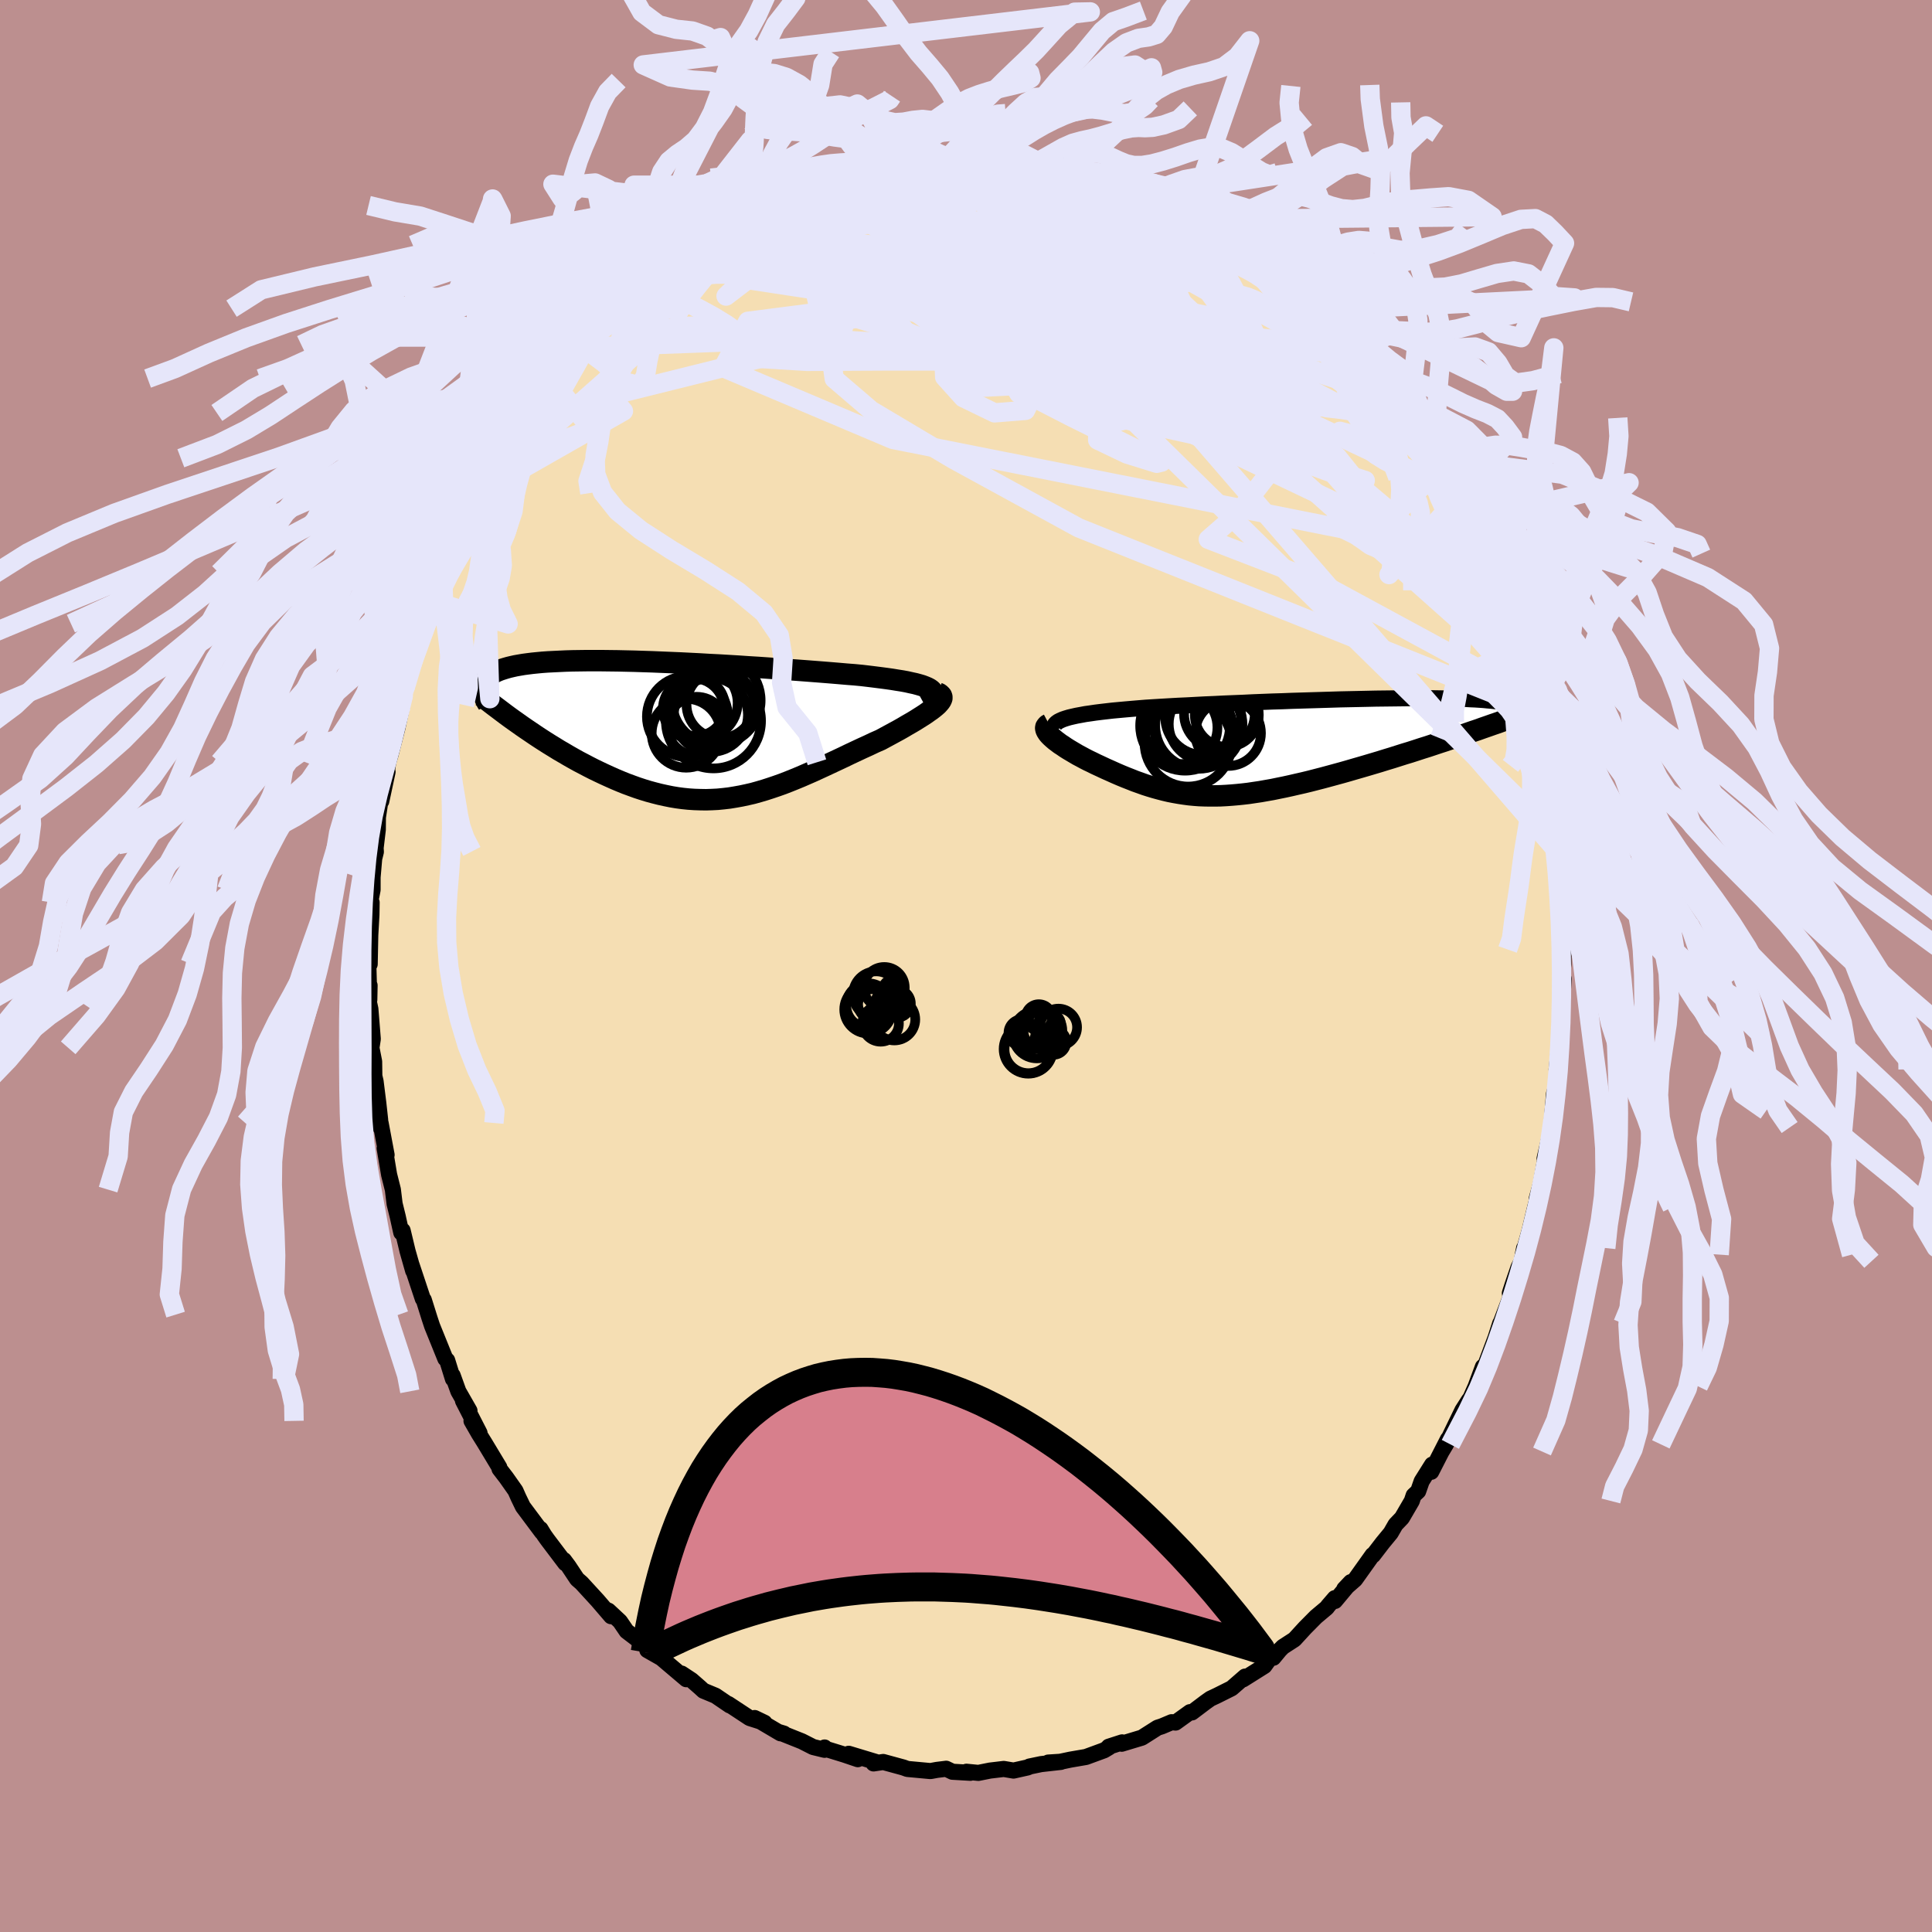 <svg xmlns="http://www.w3.org/2000/svg" width="500" height="500" viewBox="-100 -100 200 200"><defs><clipPath id="c"><path d="m25.6-4.23-.21-.11-.26-.11-.29-.11-.34-.1-.37-.1-.42-.09-.44-.1-.49-.09-.51-.08-.55-.09-.57-.08-.61-.08-.63-.08-.65-.08-.68-.08-.74-.07-.78-.06-.8-.07-.84-.07-.87-.07-.9-.07-.91-.07-.94-.07-.96-.07-.98-.07-.98-.07-1-.07-1.01-.06-1.01-.07-1.01-.06-1.01-.06-1.01-.05-1.01-.06-1-.05-.99-.05-.98-.04-.96-.04-.95-.04-.93-.03-.91-.03-.89-.02-.87-.02-.85-.01-.82-.01h-1.56l-.74.01-.71.01-.68.02-.65.03-.62.03-.6.03-.56.04-.53.05-.5.05-.48.06-.45.06-.41.07-.4.07-.36.08-.34.08-.32.09-.29.09-.28.09-.25.1-.23.1-.21.11-.2.11-.17.11-.15.12-.14.12-.12.13-.1.13-.08.13-.07.14-.05.14-.04.14-.02.15-.01.15 4.09 3.94.45.31.46.31.47.32.47.31.48.31.49.31.49.3.5.31.5.29.51.3.51.29.52.29.52.27.53.28.53.27.54.26.55.26.55.25.56.25.57.24.57.23.57.21.58.21.58.19.59.18.59.16.59.15.59.13.59.12.6.1.6.08.59.06.6.04.6.02.61.01.6-.02.6-.03.61-.06.6-.07.61-.1.61-.11.61-.13.61-.14.61-.17.61-.18.62-.2.62-.21.62-.22.62-.24.62-.25.63-.26.62-.27.64-.28.63-.29.63-.29.64-.3.64-.3.64-.3.64-.31.64-.3.64-.3.64-.29.63-.3.64-.28.48-.26.48-.26.46-.25.46-.25.44-.25.42-.25.42-.24.39-.23.38-.24.35-.22.34-.22.31-.22.29-.2.26-.2.23-.19"/></clipPath><clipPath id="b"><path d="m-24.06-2.98.33-.1.38-.09.4-.09.44-.08.48-.09.5-.07.54-.08.56-.07.6-.07.61-.07.65-.06.66-.06.69-.06.71-.06.73-.06.8-.05.82-.05.86-.05.88-.05.91-.04.92-.05.95-.05.97-.04.98-.05.99-.04 1-.04 1.02-.05 1.01-.04 1.02-.04 1.02-.03 1.01-.04 1.01-.03 1-.03 1-.03.98-.03.97-.03.95-.02.94-.02.92-.02.9-.02.87-.01.85-.01.83-.01.8-.01h2.25l.69.01.66.01.63.01.6.02.58.01.54.02.51.03.48.02.46.03.42.03.4.04.37.03.35.04.32.04.29.05.28.04.25.05.23.05.21.05.19.05.17.05.16.06.13.06.11.06.1.06.08.07.06.06.04.07.03.07.01.07v.07l-.01.07-6.63 2.62-.57.19-.58.2-.59.19-.6.2-.6.2-.61.19-.61.2-.62.2-.63.19-.63.2-.63.2-.63.19-.64.2-.64.19-.64.19-.65.19-.66.19-.65.19-.67.19-.66.18-.66.18-.67.18-.66.17-.66.17-.66.16-.66.15-.65.15-.64.14-.64.13-.63.13-.63.11-.62.11-.61.09-.6.09-.6.07-.59.06-.58.05-.57.04-.57.03-.55.01h-.56l-.54-.01-.54-.02-.53-.04-.52-.05-.52-.07-.52-.08-.51-.09-.51-.1-.51-.12-.5-.13-.51-.14-.5-.15-.5-.16-.5-.18-.51-.18-.5-.2-.51-.2-.51-.21-.51-.22-.51-.23-.52-.23-.51-.24-.52-.24-.38-.19-.38-.18-.37-.19-.35-.19-.36-.19-.34-.2-.32-.19-.32-.19-.3-.19-.29-.2-.28-.18-.25-.19-.24-.18-.21-.18-.2-.18"/></clipPath><filter id="a"><feTurbulence baseFrequency=".05" numOctaves="3" result="noise" type="noise"/><feDisplacementMap in="SourceGraphic" in2="noise" scale="2"/></filter></defs><rect width="100%" height="100%" x="-100" y="-100" fill="#BC8F8F"/><path fill="wheat" stroke="#000" stroke-linejoin="round" stroke-width="1.667" d="m61.74.86-.08.02.2.43-.2 4.02-.03-.13-.04 1.38-.18 1.62-.27 2.5.12.38-.26 1.7-.13.45-.23 2.82.12-1.08-.04.55-.08 1.2-.74 3.19.24-.93-.61 3.48-.45 1.64.43-1.43-.59 2.31-.58 2.43-.7 2.47.14-.68-.26 1.37-.32.62-.61 1.78-.29.9.07.39-1 2.64-.07.1-.48 1.49-1.1 2.93-.25.72.04-.65-.75 2.03-.54 1.22-.17.22-.66 1.03-1.71 3.53-.44.74.65-1.28-1.73 3.38.09-.74-1.08 1.72-.36 1.03-.47.44-.19.57-1.02 1.75-.66.69-.5.87-.84 1.02-.99 1.29-.05-.03-1.81 2.54-1.12.98.67-.71-1.63 1.95-.02-.29-.7.81-.13.18-1.12.94-1.13 1.14-1.1 1.2-1.19.77-.32.32-.67.81-.18-.2-.75 1.05-2.21 1.39.21-.29-1.39 1.21-1.5.75-.7.33-.52.37-1.39 1.05-.2-.03-1.5 1.08-.4-.04-1.02.43-.44.14-1.62 1.03-2.09.63.04-.14-1.39.45.03.07-.5.3-1.88.69-1.63.28-1.04.22-1.24.08 1.31-.07-2.05.23-1.2.25-.17.09-1.48.33-1.01-.17-1.43.17-1.2.24-1.23-.12.4.11-1.86-.11-.64-.31-.97.12-.54.1-.13.02-2.38-.22-.41-.15-2.09-.57-1 .15.21-.16-2.78-.84.94.56-1.39-.47-2.01-.62-.04-.12v.24l-1.19-.29-1.16-.59-2.43-.97.57.17-.35-.03-2.68-1.58 1.02.49-1.54-.49-2.2-1.45.14.14-1.47-1-1.25-.52-.36-.33-.87-.76-1.03-.68.48.58-2.1-1.78-.47-.4-1.46-.83.23-.1-.13-.15-2.24-1.71-.69-1.01-1.19-1.11-.23-.1.5.67-1.39-1.62-1.67-1.82-.46-.4-.89-1.34-.47-.63.14.33-1.86-2.46-.32-.45-.39-.64.15.33-1.97-2.64-.46-.95-.31-.7-.95-1.35-.7-.91-.02-.16-1.53-2.54-.58-.93-.77-1.34.83 1.25-1.71-3.33.67 1.03-1.15-2.01-.59-1.64.03.36-.6-1.93-.19-.17-1.37-3.39-.28-.85-.1-.32-.48-1.53-.1-.11-1.17-3.52.17.62-.58-2.04-.51-2.13-.14.22-.37-1.68-.32-1.3-.18-1.47-.39-1.55-.46-2.74.2.69-.62-3.3-.01.47-.04-.82-.19-1.73-.28-2.23-.2-.85.08.99-.03-2.19-.28-1.42.14-.91-.25-3.12-.17-.79.09-1.64-.03 1.48-.11-4.01.15.33.06-2.99.12-2.13.02-1.27-.2.24.3-1.55v-1.3l.29-3.37.05.74-.14.57.34-2.87.01-1.27.36-2.36-.01.69.65-3.04-.17.57.24-1.56.24-.8.71-2.76.44-2.08-.03-.24.2-1.01.27-1.09.33-.92 1-3.23-.44 1.17.96-2.82.15-.57.44-1.07.33-.88.97-2.67.24-.28.45-1.36-.46 1.02 1.18-3.07.58-.8 1.07-1.73-.03-.11.87-2.03.38-.76.59-.75 1.34-2.63-1.03 1.75 1.96-2.94.45-.86.91-1.55-.37.61.82-1.38.31-.32.57-.62 2.06-2.94-.33.64.34-.83 2.82-3.06.23-.24-.16.39.61-1.21.22.12 1.94-2.06.7-1.04-.3.66.86-.61 2.43-2.59.41-.26-.02.14.39-.22 1.38-1.57.76-.28 1.12-.96.47-.24 2.73-1.78-.31.12-.86.53 1.85-.93 1.39-.78 2.34-1.47 1.03-.16-.32-.01.59-.29-.57-.03 1.96-.62 1.64-.67-.61-.03 2.96-.76.01.11 1.97-.81-.93.22 1.56-.17 2.99-1.06-1.15.34 1.15-.08 2.9-.42-.87.11.1-.33 2.12.07 1.98-.51-.1.2.78-.12 1.76.17.49-.38-.25.3 2.4.08 1.05.04.57-.02 2.14.28.67.19-.75-.43 1.81.57 1.62.23 1.32.37.15.07.68-.12.87.4.99.3 1.65.43 1.58.69.08-.26.38.43-.49-.21 1.2.58 2.79 1.07-.06.18 2.43 1.14.04-.15.71.2.31.46 1.19.78 2.43 1.17.08.09.77.86.47.14.48.26 2.08 1.82-.65-.62 1.62 1.43-.32-.46 2.62 2.22-.13-.02 2.12 2.26-1.04-.99.59.47 1.29 1.04.28.28 1.08 1.05.76 1.16.61.76 2.06 2.68-.81-1.07 1.7 1.84.41.58.53.83.38.5.8 1.09.66 1 1.33 1.99.57.95 1 1.54-.2-.15.93 1.66.43 1.11h.01l1.21 2.31-.34-.98.22.78 1.23 2.29.7 1.65v-.45l1.19 3.3-.44-.94 1.03 2.79.68 1.46-.09.05 1.02 2.2.52 1.63.11.35.45 2.11.35 1 .36.99-.12-.02.27 1.33.56 2.28.3.76.18 2.13-.02-.39.8 3.43-.01.28.31 1.82.08-.24.09 2.79.28 1.72.07 1.32.22 1.62.04-1.47.08 1.07-.05 1.47.06 1.59.25 4.74.14-.15-.01 1.69-.1 1.05-.08.02" filter="url(#a)"/><path fill="#fff" d="m-24.06-2.98.33-.1.38-.09.4-.09.44-.08.48-.09.5-.07.54-.08.56-.07.6-.07.61-.07.65-.06.66-.06.69-.06.71-.06.73-.06.8-.05.82-.05.86-.05.88-.05.91-.04.92-.05.95-.05.97-.04.98-.05.99-.04 1-.04 1.02-.05 1.01-.04 1.02-.04 1.02-.03 1.01-.04 1.01-.03 1-.03 1-.03.98-.03.97-.03.95-.02.94-.02.92-.02.9-.02.87-.01.85-.01.83-.01.8-.01h2.25l.69.01.66.01.63.01.6.02.58.01.54.02.51.03.48.02.46.03.42.03.4.04.37.03.35.04.32.04.29.05.28.04.25.05.23.05.21.05.19.05.17.05.16.06.13.06.11.06.1.06.08.07.06.06.04.07.03.07.01.07v.07l-.01.07-6.63 2.62-.57.19-.58.2-.59.19-.6.2-.6.2-.61.19-.61.2-.62.2-.63.19-.63.2-.63.2-.63.19-.64.2-.64.19-.64.19-.65.19-.66.19-.65.19-.67.19-.66.18-.66.18-.67.18-.66.17-.66.17-.66.16-.66.15-.65.15-.64.14-.64.13-.63.13-.63.11-.62.11-.61.09-.6.09-.6.07-.59.06-.58.05-.57.04-.57.03-.55.01h-.56l-.54-.01-.54-.02-.53-.04-.52-.05-.52-.07-.52-.08-.51-.09-.51-.1-.51-.12-.5-.13-.51-.14-.5-.15-.5-.16-.5-.18-.51-.18-.5-.2-.51-.2-.51-.21-.51-.22-.51-.23-.52-.23-.51-.24-.52-.24-.38-.19-.38-.18-.37-.19-.35-.19-.36-.19-.34-.2-.32-.19-.32-.19-.3-.19-.29-.2-.28-.18-.25-.19-.24-.18-.21-.18-.2-.18" filter="url(#a)" transform="translate(34.39 -22.65)"/><path fill="#fff" d="m25.6-4.23-.21-.11-.26-.11-.29-.11-.34-.1-.37-.1-.42-.09-.44-.1-.49-.09-.51-.08-.55-.09-.57-.08-.61-.08-.63-.08-.65-.08-.68-.08-.74-.07-.78-.06-.8-.07-.84-.07-.87-.07-.9-.07-.91-.07-.94-.07-.96-.07-.98-.07-.98-.07-1-.07-1.01-.06-1.01-.07-1.01-.06-1.01-.06-1.01-.05-1.01-.06-1-.05-.99-.05-.98-.04-.96-.04-.95-.04-.93-.03-.91-.03-.89-.02-.87-.02-.85-.01-.82-.01h-1.56l-.74.01-.71.01-.68.02-.65.03-.62.03-.6.03-.56.04-.53.05-.5.05-.48.06-.45.06-.41.07-.4.07-.36.08-.34.08-.32.09-.29.09-.28.09-.25.1-.23.1-.21.11-.2.11-.17.11-.15.12-.14.12-.12.13-.1.13-.08.13-.07.14-.05.14-.04.14-.02.15-.01.15 4.09 3.94.45.31.46.31.47.32.47.31.48.31.49.31.49.3.5.31.5.29.51.3.51.29.52.29.52.27.53.28.53.27.54.26.55.26.55.25.56.25.57.24.57.23.57.21.58.21.58.19.59.18.59.16.59.15.59.13.59.12.6.1.6.08.59.06.6.04.6.02.61.01.6-.02.6-.03.61-.06.6-.07.61-.1.61-.11.61-.13.61-.14.61-.17.61-.18.62-.2.62-.21.62-.22.62-.24.62-.25.63-.26.62-.27.64-.28.63-.29.63-.29.64-.3.64-.3.64-.3.64-.31.64-.3.64-.3.64-.29.63-.3.64-.28.48-.26.48-.26.46-.25.46-.25.44-.25.42-.25.42-.24.39-.23.38-.24.35-.22.34-.22.31-.22.29-.2.26-.2.23-.19" filter="url(#a)" transform="translate(-29.4 -24.47)"/><g fill="none" stroke="#000" transform="translate(34.39 -22.65)"><path stroke-linejoin="round" stroke-width="1.667" d="m-25.1-1.7-.1-.16-.05-.15-.01-.14.04-.14.09-.13.13-.12.17-.12.22-.11.25-.11.3-.1.33-.1.38-.09.4-.09.44-.08.48-.09.5-.07.54-.08.56-.07.6-.07.61-.07.65-.06.66-.06.69-.06.71-.06.73-.06.8-.05.82-.05.86-.05.88-.05.91-.04.92-.05.95-.05.97-.04.98-.05.99-.04 1-.04 1.02-.05 1.01-.04 1.02-.04 1.02-.03 1.01-.04 1.01-.03 1-.03 1-.03.98-.03.97-.03.95-.02.94-.02.92-.02.9-.02.87-.01.85-.01.83-.01.8-.01h2.25l.69.01.66.01.63.01.6.02.58.01.54.02.51.03.48.02.46.03.42.03.4.04.37.03.35.04.32.04.29.05.28.04.25.05.23.05.21.05.19.05.17.05.16.06.13.06.11.06.1.06.08.07.06.06.04.07.03.07.01.07v.07l-.01.07-.03.07-.04.08-.06.08-.07.08-.07.07-.09.08-.1.09-.12.08-.12.08-.13.08" filter="url(#a)"/><path stroke-linejoin="round" stroke-width="2.222" d="m-25.8-2.39-.15.08-.1.1-.07.11-.02.12.02.13.05.14.09.15.11.16.14.16.17.17.2.18.21.18.24.18.25.19.28.18.29.2.3.19.32.19.32.19.34.2.36.19.35.19.37.19.38.18.38.19.52.24.51.24.52.23.51.23.51.22.51.21.51.2.5.2.51.18.5.18.5.16.5.15.51.14.5.13.51.12.51.1.51.09.52.08.52.07.52.05.53.04.54.02.54.01h.56l.55-.01.57-.03.57-.04.58-.05.59-.06.6-.07.6-.09.61-.09.62-.11.63-.11.63-.13.64-.13.64-.14.65-.15.66-.15.66-.16.66-.17.66-.17.67-.18.66-.18.66-.18.67-.19.65-.19.66-.19.65-.19.64-.19.64-.19.64-.2.63-.19.63-.2.63-.2.63-.19.62-.2.61-.2.61-.19.6-.2.6-.2.59-.19.58-.2.57-.19.57-.19.56-.19.55-.19.54-.18.53-.19.52-.18.51-.18.5-.17.49-.18.49-.17" filter="url(#a)"/><circle cx="-9.836" cy="-3.126" r="3.936" clip-path="url(#b)" filter="url(#a)"/><circle cx="-11.396" cy="-.436" r="4.51" clip-path="url(#b)" filter="url(#a)"/><circle cx="-7.256" cy="-1.456" r="3.4" clip-path="url(#b)" filter="url(#a)"/><circle cx="-10.826" cy="-1.936" r="4.07" clip-path="url(#b)" filter="url(#a)"/><circle cx="-7.391" cy="-3.346" r="3.312" clip-path="url(#b)" filter="url(#a)"/><circle cx="-10.311" cy="-2.261" r="4.496" clip-path="url(#b)" filter="url(#a)"/><circle cx="-11.711" cy="-2.221" r="4.65" clip-path="url(#b)" filter="url(#a)"/><circle cx="-8.156" cy="-3.466" r="3.662" clip-path="url(#b)" filter="url(#a)"/><circle cx="-9.586" cy="-2.401" r="3.814" clip-path="url(#b)" filter="url(#a)"/><circle cx="-12.146" cy="-2.041" r="3.784" clip-path="url(#b)" filter="url(#a)"/></g><g fill="none" stroke="#000" transform="translate(-29.4 -24.47)"><path stroke-linejoin="round" stroke-width="2.222" d="m24.99-2.79.31-.17.25-.17.19-.16.13-.15.08-.15.03-.13-.02-.14-.07-.13-.12-.12-.17-.12-.21-.11-.26-.11-.29-.11-.34-.1-.37-.1-.42-.09-.44-.1-.49-.09-.51-.08-.55-.09-.57-.08-.61-.08-.63-.08-.65-.08-.68-.08-.74-.07-.78-.06-.8-.07-.84-.07-.87-.07-.9-.07-.91-.07-.94-.07-.96-.07-.98-.07-.98-.07-1-.07-1.01-.06-1.01-.07-1.01-.06-1.01-.06-1.01-.05-1.01-.06-1-.05-.99-.05-.98-.04-.96-.04-.95-.04-.93-.03-.91-.03-.89-.02-.87-.02-.85-.01-.82-.01h-1.56l-.74.01-.71.01-.68.02-.65.03-.62.03-.6.03-.56.04-.53.05-.5.05-.48.06-.45.06-.41.07-.4.07-.36.08-.34.08-.32.09-.29.09-.28.09-.25.1-.23.1-.21.11-.2.11-.17.11-.15.12-.14.12-.12.13-.1.13-.08.13-.07.14-.05.14-.04.14-.02.15-.01.15.01.15.01.16.03.15.05.17.05.16.06.17.08.16.08.18.09.17.11.17" filter="url(#a)"/><path stroke-linejoin="round" stroke-width="2.222" d="m26.43-3.81.2.09.14.11.09.11.04.12v.14l-.05.14-.09.16-.13.16-.16.18-.2.18-.23.19-.26.2-.29.2-.31.22-.34.22-.35.22-.38.24-.39.23-.42.24-.42.25-.44.25-.46.25-.46.25-.48.26-.48.26-.64.28-.63.3-.64.29-.64.3-.64.3-.64.31-.64.3-.64.3-.64.3-.63.29-.63.29-.64.28-.62.27-.63.26-.62.25-.62.24-.62.22-.62.21-.62.2-.61.18-.61.17-.61.14-.61.13-.61.11-.61.1-.6.07-.61.06-.6.03-.6.02-.61-.01-.6-.02-.6-.04-.59-.06-.6-.08-.6-.1-.59-.12-.59-.13-.59-.15-.59-.16-.59-.18-.58-.19-.58-.21-.57-.21-.57-.23-.57-.24-.56-.25-.55-.25-.55-.26-.54-.26-.53-.27-.53-.28-.52-.27-.52-.29-.51-.29-.51-.3-.5-.29-.5-.31-.49-.3-.49-.31-.48-.31-.47-.31-.47-.32-.46-.31-.45-.31-.45-.32-.44-.31-.43-.31-.42-.31-.41-.31-.41-.31-.4-.3-.39-.3-.39-.3-.37-.3" filter="url(#a)"/><circle cx="1.182" cy="-2.145" r="3.16" clip-path="url(#c)" filter="url(#a)"/><circle cx=".562" cy="-1.35" r="4.194" clip-path="url(#c)" filter="url(#a)"/><circle cx="3.962" cy="-2.62" r="3.496" clip-path="url(#c)" filter="url(#a)"/><circle cx="3.547" cy="-3.02" r="4.594" clip-path="url(#c)" filter="url(#a)"/><circle cx="1.517" cy="-.365" r="3.034" clip-path="url(#c)" filter="url(#a)"/><circle cx="1.417" cy="-2.38" r="3.038" clip-path="url(#c)" filter="url(#a)"/><circle cx="3.257" cy="-.91" r="4.924" clip-path="url(#c)" filter="url(#a)"/><circle cx=".432" cy=".375" r="3.568" clip-path="url(#c)" filter="url(#a)"/><circle cx="2.992" cy="-1.525" r="3.834" clip-path="url(#c)" filter="url(#a)"/><circle cx="2.112" cy="-2.76" r="3.648" clip-path="url(#c)" filter="url(#a)"/></g><g fill="none" stroke="#E6E6FA" stroke-linejoin="round" stroke-width="2"><path d="m-28.95-73.79 46.99 12.17 15.4 2.49 3.68 1.21-3.45.39-7.62.13-7.85.48-4.56 1.04-.01 1.43L16.66-53l3.09.96.49-.12-3.13-1.6-6.15-3.05-7.65-3.93-7.54-3.9-6.07-2.97-3.31-1.37 1.06.67 7.22 3 13.86 5.22 15.69 5.29 2.14-2.44-36.57-25.04" filter="url(#a)"/><path d="m-28.48-74.03 39.19 5.59 13.89 8.1.1 3.86-2.98.06-3.07-1.93-4.16-2.21-6.22-1.49-8.06-.58h-8.75l-7.91.04-5.46-.33-1.72-.91 2.51-1.45 6.15-1.76 7.98-1.83 7.23-1.74 4.03-1.66-.25-1.52-3.46-1.06-3.94.08-2.7 1.95-4.45 3.88-13.74 4.32-15.25.56" filter="url(#a)"/><path d="m45.39-56.6-21.51-4.41-15.6-1.63-7.76-3.51-5.54-4.23-3.05-3.11 1.78-1.16 7.23.89 10.79 2.99 10.94 5.15 7.59 6.84 1.71 6.99-3.88 4.99-3.01 2.63 11.27 4.35L58.2-27.98" filter="url(#a)"/><path d="M-20.61-78.83 5.33-60.09l-4.52.22-6.11-4.65-3.52-4.42-.44-2.9 1.21-1.54 1.14-.7.72-.28 1.35.14 3.01.71 4.48 1.22 4.53 1.1 2.95-.08.5-2.03-1.84-3.5-4.28-3.02-9.18-.27-21.08 4.28" filter="url(#a)"/><path d="m16.68-80.45-29.41 11.8 5.55-1.2 9.85-1.91 6.01-.8 3.06.29 2.99 1.44 4.6 2.68 5.94 3.65 5.76 4.04 3.82 3.65.29 2.42-4.62.28-10.17-2.45-14.13-4.62-13-4.53-5.53-1.62-.74 2.38-32.24 8.02" filter="url(#a)"/><path d="m47.38-53.61-9.2-7.32-10.34-3.54-8.57-3.76-6.04-2.69-4.64-.5-3.81 1.53-3.11 2.48-2.46 2.38L-2.28-63l.07 2.03 1.93 2.14 3.24 1.57 3.2-.26 1.48-2.98-1.47-5.34-4.5-5.98-6.09-4.4-4.79-1.13.65 3.33L5.07-63.84l48.82 23.3" filter="url(#a)"/><path d="m3.87-83.17 11.63 4.59.71 2.47 1.3 2.84 3.21 3.08 3.83 3.52 3.14 3.81 1.33 3.25-.82 1.86-2.04.4-1.49-.39.43-.39 2.39.03 3.01.37 1.79.2-.46-.52-2.02-1.26-1.3-1.05 1.46.42 2.65.02-12.06-18.66" filter="url(#a)"/><path d="M49.68-49.61 11.37-67.7l-17.12-3.08-8.57.39-.06-.17 6.02-.44 7.95.22 6.83 1.06 4.89 1.63 3.41 1.84 2.05 1.68-.22 1.25-3.15.69-4.61.28-2.44.36 2.77.94 4.94-1.1-20.22-20.63" filter="url(#a)"/><path d="m-28.95-73.79 9.85 1.36 16.05-1.62 11.52 1 8.12 2.87 5.19 2.31 2.36.98.46.59.08 1.38.71 2.24 1.13 1.97.47.34-1.12-1.76-2.92-3.11-4.66-3.11-6.79-2.27-9.28-1.7-9.02-2.1.59-3.52 19.58-3.37" filter="url(#a)"/><path d="M58.32-27.96 27.69-62.67 15.78-74.61l-4.94-1.72-4.45 2.58-6.63 3.44-7.99 2.6-6.86 1.43-3.58.66.66.38 4.66.42 7.42.43 8.06.18 5.71-.47.11-1.3-7.33-1.8L-12-69.44l-10.39-1.58 2.11-3.43 22.53-8.74" filter="url(#a)"/><path d="m-.39-83.19-2.94 14.22 15.65 4.25 6.6-1.98.06-2.37.75 1.04 4.53 4.58 6.67 5.56 5.18 3.53.64-.12-5.25-3.35-10.88-4.77-14.91-4.06-15.92-1.67-12.37 1.59-2.56 4.8 17.57 7.43 60.71 12.06" filter="url(#a)"/><path d="m6.01-82.89-.49 2.47-.21 4.9 7.21 7.06 8.46 5.71 6.13 3.19 4.14 1.89 2.8 1.8.5 1.57-3.51.41-7.8-1.19-9.51-2.08-6.48-1.56.5-.16 6.82.83 6.46.33-2.42-1.93-9.72-5.96 18.72-9.19" filter="url(#a)"/><path d="m6.68-82.7.42 3.41-2.47 8.72-.87 7.92 1.7 3.37 2.32-1.07.75-3.7-1.73-4.51-3.21-4.05-2.46-2.88.26-1.49 3.4-.31 5.28.42 4.95.8 2.39 1.17-2.53 1.53-10.19 1.28-16.99-.81-2.35-7.9" filter="url(#a)"/><path d="m22.97-77.41-7.76 3.96-12.97-1.57-7.02-2.6-3.97-1.5-2.89-.08-2.12 1.12-1.31 2.11-.61 2.9.07 3.32.75 3.13 1.01 2.31.45 1.26-.45.77.21 1.49 3.83 3.28 8.5 5.06 12.97 7.09 46.81 18.71" filter="url(#a)"/><path d="m-.15-83.27-12.47 5.46-3.03 3.69 6.98.46 8.79-.52 6.38-.55 4.54-.12 4.64.81 5.43 2 5.14 2.87 3.04 2.85-.32 1.71-3.29.01-4.05-1.1-2.1-.4-.16 1.61-3.82 1.2-14.9-6.32-12.7-11.95" filter="url(#a)"/><path d="m5.93-83.13 20.85 12.6 2.31 4.03-8.38-1.67-8.96-3.51-4.25-2.94.44-1.24 2.93.91 3.63 3.08 3.74 4.73 4.21 5.39 5.18 4.94 5.98 3.66L39-51.01l2.33.75-3.58-.83-11.57-4.21-16.4-10.99 7.28-13.73" filter="url(#a)"/><path d="M41.57-61.44 17.21-75.06l-6.34-3.2-.12 1.54.12 3.25-.98 3.52-.83 3.27.25 2.71.9 1.76.35.5-1.16-.85-2.62-2.02-2.57-2.64.09-2.18 5.11-.26 10.34 2.8 12.55 5.41 9.24 4.89.2-1.59-13.28-15.7" filter="url(#a)"/><path d="m-28.48-74.03 20.76 1.93L6.9-70.26l1.81-.29-.22 1.05 4.81 3.72 9.33 5.16 9.28 4.29 4.74 1.49-1.89-1.92-7.83-4.5-10.47-5.32-7.95-4.18-.11-1.04 10.52 4.79 19.49 14.28 19.91 24.77" filter="url(#a)"/><path d="m-49.37-49.93 16.64-14.72 7.44-1.26 14.44 1.69 16.94 2.49 12.01 1.52 4.43-.62-1.09-2.62-3.04-3.61-2.54-3.57-1.69-2.94-2.11-2.19-3.17-1.18L8-75.12l11.28 11.04 38.33 34.13" filter="url(#a)"/><path d="M54.92-37.75 21.06-66.32l-10.52-8.62 1.36.01 5.41 3.54 6.41 4.96 5.82 4.78 3.64 2.95.71.39-1.5-1.32-2.22-1.31-2.46-.21-4.45.22-9.65-1.59-15.6-5.13-15.47-6.44-12.61 1.26" filter="url(#a)"/><path d="m53.18-32.02.44 1.13.21 1.1.41 1 .61.82.7.71.69.73.59.86.47 1.01.36 1.14.3 1.22.29 1.24.33 1.22.39 1.19.44 1.14.46 1.1.46 1.17.41 1.44.3 1.73L-.39-83.19l.42-.28.74-.2 1.02-.27 1.11-.34 1.11-.42 1.05-.53 1-.62.98-.62 1.01-.58 1.04-.53 1.05-.47 1.02-.38.98-.24.97-.05 1.02.12 1.1.22 1.19.15 1.15-.18.94-.65.62-.65" filter="url(#a)"/><path d="m19.1-92.23-1.61-1.04-1.57.2-1.4 1.04-1.23 1.28-1.09 1.01-1.03.48-1.01-.06-1-.36-.98-.31-.97.08-.99.56-1.04.95-1.1 1.1-1.14 1.06-1.12.93-1.03.79-.88.6-.83.37-1.23.19 21.35-9.62.13.47-.5.84-.87.6-1.13.44-1.23.49-1.23.57-1.14.55-1.07.4-1.01.21-1 .08-1.01.08-1.01.21-1 .36-.99.46-1.02.47-1.07.38-1.1.2-1.11.01-1.02-.05-.89.29-.84 1.2-1.24 1.36" filter="url(#a)"/><path d="m-2.15-83.36 1.23.18.81.18.84.24.97.29 1.03.28 1.02.28.96.34.87.46.81.6.82.68.86.64.86.53.83.42.74.39.7.46.72.6.86.85 1.07 1.35m-16.68-8.85-1.76.38-1.22.22-.86.27-.78.38-.82.45-.88.47-.91.45-.92.44-.9.49-.88.57-.85.66-.85.7-.86.7-.87.66-.84.59-.78.49-.69.41-.6.37-.54.43-.61.59-.8.8-1.1 1.01-1.31 1.21-1.38 1.35L-6.93-83l-.07.06-.51.09-.86.05-.97.02-1 .07-1 .11-.99.15-.98.13-.98.11-1.01.09-1.05.09-1.05.09-1.01.1-.94.1-.82.06-.71-.02-.68-.13-.8-.17-1.13-.06-1.57.25-1.64.76" filter="url(#a)"/><path d="m-7.03-82.67-.27-.23-1.04-.08-1.03.12-.99.23-.98.27-.97.26-.96.22-.95.2-.99.18-1.01.19-1.02.2-.98.19-.91.19-.78.15-.66.13-.58.15-.67.24-.96.44-1.4.68-1.6.68 40 1.68-1.22-.67-.92-.61-.76-.55-.72-.51-.77-.45-.85-.36-.89-.28-.9-.22-.89-.21-.89-.23-.91-.23-.96-.22-.98-.19-.98-.19-.95-.2-.9-.23-.87-.26-.87-.28-.91-.23-1-.15-1.16-.04-1.22.04-.73.18 15.2 10.83-1.1-1.73-.78-1.07-.62-.98-.68-.8-.83-.68-.93-.69-.96-.75-.94-.74-.89-.62-.84-.44-.83-.28-.84-.18-.9-.19-.97-.25-1.05-.34-.97-.45-.54-.49.34-.26" filter="url(#a)"/><path d="m-6.16-82.78-2.41-2.62-1.55-2.91-1.13-.92-1 .48-.96.83-1 .51-1.09-.01-1.17-.34-1.21-.36-1.18-.21-1.13-.09-1.07-.18-1.01-.45-.98-.72-.97-.81-1.1-.65-1.39-.36-1.82-.12-2.28-.32-2.8-1.25 46.28-5.49-1.62.03-1.62 1.33-1.31 1.44-1.07 1.17-1.04 1.02-1.1 1.05-1.16 1.12-1.17 1.17-1.12 1.12-1.04.97-.97.76-.92.56-.9.45-.93.52-.98.7-1.02.91-.93.93-.49.61.36.13-19.97-13.12.72-.21.89 1.95.96 1.94.97 1.15 1.07.56 1.18.41 1.27.42 1.25.28 1.18.11 1.12.24 1.14.78 1.23 1.42 1.31 1.66 1.2 1.35.87.97.71.51 69.82 68.57 3.65.87 2.71.69.06.84-.57.87.19.96 1.04 1.2 1.33 1.48 1.08 1.72.76 1.75.77 1.62 1.25 1.4L75.07.85l2.69 1.29 2.58 1.59 1.4 1.95.4 1.25-21.38-20.72.72 1.39.72 1.04 1.41.63 2.09.49 2.35.71 2.12 1.12 1.55 1.52.92 1.74.46 1.76.27 1.63.3 1.46.43 1.37.67 1.39.98 1.52 1.3 1.67 1.41 1.79 1.05 1.87.4 1.94.47 2.02 2.45 1.71" filter="url(#a)"/><path d="m-10.21-82.28-.28-1.17-1.34-1.46-1.44-1.96-1.35-1.87-1.31-1.46-1.33-1.06-1.33-.73-1.25-.39-1.16-.12-1.08-.14-1.06-.47-1.11-.93-1.21-1.19-1.35-1.03-1.5-.53-1.69-.18-1.84-.47-1.71-1.28-.98-1.74-.28-2.03m22.76 20.93-.88.1-.61.17-.77.25-.93.31-1 .34-.99.36-.93.36-.82.35-.7.32-.62.31-.64.34-.75.4-.96.51-1.12.6-1.13.59-.83.44-.28.13.26-.13" filter="url(#a)"/><path d="m-12.68-81.61-1.42.59-1.13.51-1.06.53-1 .5-.91.41-.79.37-.67.36-.62.42-.63.54-.72.69-.81.81-.87.85-.85.82-.78.74-.71.66-.69.71-.72.82-.77.95-.79 1.01-.79 1.08-.92 1.41" filter="url(#a)"/><path d="m-12.68-81.61-1.43.49-1.19.24-1.15.14-1.09.12-.99.1-.88.09-.77.05-.73.04-.79.04-.94.06-1.1.07-1.21.02-1.22-.07-1.15-.17-1.05-.16-1.02-.03-1.11.12-1.28.08-1.38-.23-1.2-.22 19.71.03 1.1-.67.77-.5.92-.6.96-.78.93-.87.88-.84.87-.69.86-.49.9-.31.95-.18.99-.13.99-.12.97-.09.92-.06.89-.06.9-.11.96-.22 1.07-.31 1.11-.35.81-.06M2.99-75.32 1.88-76l-1.02-.77-.82-.69-.76-.51-.79-.32-.84-.21-.9-.22-.93-.29-.92-.31-.89-.26-.86-.12-.84-.02-.86.04-.91.06-.98.04-1.03-.12-1.05-.48-.94-.71-1.19.09" filter="url(#a)"/><path d="m-14.66-80.91.45-.17.68-.48.77-.64.88-.65.95-.57.96-.48.93-.42.91-.4.9-.42.91-.47.94-.53.96-.61.96-.66.96-.67.94-.66.94-.58.96-.5 1.03-.4 1.11-.35 1.18-.32 1.2-.28 1.12-.28.75-.47-.14-.55-24.21 12.32 1.98-.47 1.19-.08.97.27.98.43 1 .35 1 .16.97.01.92-.04.89.06.87.23.89.38.91.47.93.45.92.35.88.24.84.15.8.13.78.22.83.41.92.67.93.82.67.78-21.07-5.99 2.04-.07 1.29.6.98.28.89-.15.91-.24.96-.05.98.18.95.31.92.3.88.23.87.16.88.15.91.2.91.33.88.52.84.78.79 1.04.75 1.27.79 1.35.96 1.29 1.05.89-19.82-9.34.43.12 1.05-.14 1.02-.11.93-.12.89-.18.93-.17.96-.12.96-.01.95.08.9.2.87.32.86.43.9.49.99.49.99.41.78.24h.58" filter="url(#a)"/><path d="m-4.95-85.29-1.34.2-.66.41-.64.4-.8.39-.89.4-.93.4-.96.36-.95.32-.92.27-.89.3-.89.38-.95.46-.96.49-.89.46-1.03.6m-2.69 1.11-2.75-1.57-1.43.72-.91.69-.69.5-.71.44-.89.33-1.12.12-1.3-.15-1.41-.46-1.48-.73-1.5-.96-1.48-.99-1.39-.66-1.26.11-1.11.9-1.02.64-.97-1.52 21.42 2.59.8.66.51.66.49.32.61.01.75-.31.84-.54.9-.54.94-.37.97-.14.98.06.98.14.98.19.97.25.98.41.98.68.96.93.91 1.03.86.89.87.53.97.25 1.02.43.54 1.07" filter="url(#a)"/><path d="m-23.68-76.87 2.02.28 1.12.42.53-.21.43-.31.6-.09.81.09.95.11 1-.01.98-.15.94-.23.91-.23.89-.14.92-.01.96.18.99.43 1.01.68.99.87.87.82.52.44.06-.11-17.5-2.83-1.93-1.32-.96.08-.56.46-.64.49-.86.43-1 .42-.99.5-.92.63-.81.7-.74.7-.74.67-.8.6-.91.52-1 .41-1.09.26-1.15.13-1.21.11-1.21.25-1.03.48-.71.78" filter="url(#a)"/><path d="m-13.98-94.62-.82 1.27-.35 2.16-.6 1.68-.87 1.12-.98.93-.94 1.01-.83 1.19-.68 1.26-.52 1.21-.38 1.06-.34.94-.46.98-.76 1.17-1.19 1.3-1.37 1.25-.68.28-1.64 1.91-.78 1.85-.72 1.31-.85.65-.87.37-.75.44-.64.69-.57.93-.54 1.08-.54 1.12-.54 1.09-.55 1.02-.54.95-.52.89-.49.85-.45.9-.41 1.04-.34 1.28-.28 1.52-.24 1.65-.3 1.56-.43 1.33-.39 1.18.19 1.24" filter="url(#a)"/><path d="m-25.75-75.81-1.03-2.07.13-.55.95-.16 1.23-.43 1.1-.89.79-1.35.44-1.78.2-2.2.11-2.57.2-2.78.39-2.71.65-2.35.89-1.82 1.06-1.35 1.02-1.37.56-2.28-.76-4.1" filter="url(#a)"/><path d="m-28.48-74.03 1.01-2.8.55-.62.61-.38.89-.51 1.05-.64 1.03-.74.89-.76.74-.73.65-.65.67-.56.75-.48.85-.45.94-.49.97-.54.97-.6.96-.63.94-.64.96-.62.98-.6 1.01-.58 1.03-.55 1.07-.54 1.06-.54.24-.36m-20.82 16.01-.73.21-1.2-.19-1.42-.64-1.34-.61-1.1-.23-.89.25-.82.61-.83.75-.92.66-1.01.5-1.02.4-.95.45-.79.65-.64.86-.57.98-.65.98-.85.86-1.09.7-1.29.53-1.41.41-1.47.37-1.3.43-.52.61 22.81-9.54-.71.27-.92.41-.96.37-1.03.09-1.17-.34-1.32-.6-1.37-.56-1.3-.25-1.13.19-.93.57-.8.82-.75.86-.81.7-.94.45-1.11.2-1.25.09-1.36.13-1.41.29-1.45.4-1.52.4-1.6.27-1.65.13-1.72-.13-2.28-.56" filter="url(#a)"/><path d="m-49.34-62.8 1.44-.48 1.4-.66 1.2-.66 1.17-.61 1.17-.5 1.09-.4.93-.41.79-.52.69-.7.64-.83.67-.87.75-.76.88-.61.96-.45.99-.37.92-.32.84-.29.83-.28.92-.31 1.04-.39 1.07-.57 20.47-3.28-.64-.17-.74-.27-.95-.09-.97-.02-.95-.03-.95-.05-.98-.03-.99.04-.97.15-.89.26-.8.35-.71.36-.68.3-.73.22-.86.14-1 .13-1.09.2-1.06.29-.92.28-.79.17-.81.14-1.03.38-.96.53" filter="url(#a)"/><path d="m-28.95-73.79-1.19.31-1.11.21-1.1-.05-1.13-.37-1.21-.46-1.25-.32-1.29-.15-1.32-.08-1.32-.06-1.28-.01-1.2.08-1.15.13-1.17.07-1.3-.12-1.54-.3-1.84-.47-2.17-.62-2.42-.8-2.56-.83-2.61-.44-2.74-.66" filter="url(#a)"/><path d="m-30.07-72.83-.96.3-.82.57-.77.3-.88.1-1.01.12-1.03.29-.96.5-.87.64-.84.64-.86.53-.92.38-.94.27-.93.3-.94.43-.97.61-1.04.73-1.1.76-1.11.79-1.05.88-.93.85-.8.23 19.73-10.22-2.36-2.77-2.46-3.04-1.45-1.17-.79.37-.56 1.19-.64 1.3-.86.95-1.07.51-1.2.17-1.24.05h-1.23l-1.21-.04-1.26-.11-1.37-.1-1.56-.03-1.74.03-1.83-.06-1.9-.11-2.47 1.06" filter="url(#a)"/><path d="m-30.83-72.55-.97 1.01-.6.48-.59.45-.73.59-.85.66-.88.65-.86.58-.84.56-.81.55-.77.56-.68.53-.62.49-.68.54-.9.78-1.22 1.15-1.04 1.13 5.63 6.93-.57-.9.29-1.27.68-1.1.6-.97.36-1.02.24-1.13.23-1.23.3-1.27.38-1.23.47-1.14.59-1.05.69-.93.75-.81.67-.7.5-.65.44-.84.79-1.4-4.59 4.5 2.33-.15.78-.81.54-.55.62-.47.74-.5.86-.49.97-.35 1.03-.18 1.01-.06.94-.01.89-.01.94-.04 1.07-.08 1.2-.12 1.21-.11 1.02.12.75.64.67 1.03" filter="url(#a)"/><path d="m-36.28-67.44 1.01-1.38 1.03-1.34.76-.95.49-1.1.27-1.63.16-2.16.18-2.36.33-2.16.55-1.68.74-1.12.88-.73.94-.63.96-.83.91-1.22.83-1.63.7-1.88.57-1.84.51-1.54.53-1.15.65-.94.8-1.13.88-1.62.98-2.17 1.84-2.99m79.06 85.46.47 1.2.28 1.16.12 1.38.1 1.41.12 1.21.17.97.19.82.23.85.26 1.07.3 1.41.34 1.7.37 1.79.38 1.62.36 1.32.14 1.14" filter="url(#a)"/><path d="m-36.68-67.06-.18-1.76-.09-1.71.43-1.43.7-1.17.73-.93.72-.77.73-.68.8-.66.84-.76.82-.97.74-1.2.64-1.4.58-1.5.58-1.47.7-1.37.86-1.29.98-1.26.94-1.33.74-1.38.44-1.33.22-1.2.3-1.17 1.15-1.25-14.37 27.99.54-.39.56-.35.8-.56.91-.6.9-.45.89-.19.95.08 1.1.34 1.25.55 1.34.69 1.37.75 1.3.8 1.2.87 1.06.91.97.7 1 .22 1.26-.31 1.63-.77" filter="url(#a)"/><path d="m-65.18-67.5 3.21-1.21 2.61.07 2.28.71 1.89.69 1.7.59 1.71.49 1.62.19 1.36-.35 1.01-.93.77-1.31.79-1.25 1.04-.69 1.39.21 1.68 1.11 1.81 1.51 1.74.95 1.89-.34m0 0 .43-.61.45-.64.62-.98.69-1.11.64-1.06.57-1.02.55-1.02.63-.97.76-.82.9-.62.97-.46.96-.42.88-.5.8-.7.78-.95.82-1.17.93-1.27.94-1.18.81-.94.47-.74.08-.68-.34-.52-14.34 18.38.64-.21.54-.43.77-.66.86-.71.83-.6.79-.48.8-.37.87-.32.94-.28.99-.27.99-.26.96-.23.92-.19.9-.16.93-.19 1.01-.29 1.06-.39 1.06-.37.92-.13.66.23.34.42-.14.15" filter="url(#a)"/><path d="m-38.62-65-.46-.08-.95-.56-1.42-.89-1.57-.52-1.46.07-1.33.47-1.33.5-1.46.26-1.62-.06-1.71-.33-1.7-.45-1.59-.33h-1.4l-1.25.4-1.22.63-1.28.61-1.33.49-1.58.39-2.85-.7 27.29-.02.7-.41.97-.72.88-.58.85-.51.84-.58.83-.65.79-.63.76-.54.78-.44.83-.37.91-.32.98-.3 1.02-.24 1-.16.91-.08.81-.03.79-.06.98-.21 1.36-.58 1.79-1.09m-19.39 9.71 1.93 1.45 2.34 2.04 1.41.35.58-1.01.26-1.56.31-1.45.54-1.04.72-.61.83-.29.89-.13.92-.07.97-.02 1.04.06 1.07.16 1.05.21.97.17.87.03.82-.2.89-.35 1.09-.25 1.3.18 1.16.63.35.4m-22.31 1.3-.07.15-.55 1.04-.74 1.31-.73 1.29-.65 1.21-.6 1.14-.55 1.03-.54.9-.51.82-.47.8-.44.89-.4 1.01-.36 1.12-.33 1.2-.29 1.22-.26 1.24-.26 1.25-.33 1.19-.42 1.07-.46.99-.51 1.33" filter="url(#a)"/><path d="m-39.29-64.3-.85.99-1.09 1.35-.9 1.21-.74 1.11-.64 1.08-.55 1.04-.47 1-.4.96-.39.96-.41.98-.45 1-.46 1.03-.47 1.06-.45 1.08-.43 1.1-.42 1.13-.39 1.16-.37 1.22-.34 1.27-.34 1.33-.36 1.31-.38 1.14-.29.82-.2.82m-17.89-13.8 2.99-1.33 2.83-.21 2.36-.05 1.83-.26 1.47-.46 1.32-.5 1.35-.4 1.41-.28 1.39-.27 1.26-.38 1.02-.58.73-.82.48-1 .32-1.1.33-1.12.51-1 .88-.67 1.33-.19 1.64.18 1.7-.2 2.3-1.47-2.83 3.25-3.06-.04-1.25.63-.69.7-.73.48-.92.3-1 .36-.93.59-.86.77-.87.83-.91.81-.94.81-.9.87-.88.94-.96.94-1.15.84-1.38.66-1.54.49-1.55.4-1.42.38-1.27.5-1.03.89-.76 1.48-1.02 1.24" filter="url(#a)"/><path d="m-62.64-41.18 1.15-.96 1.03-1.12.82-.92.68-.84.67-.88.75-.94.86-.95.93-.93.94-.9.92-.88.86-.89.8-.89.77-.88.78-.86.81-.8.87-.71.87-.63.78-.6.64-.61.56-.64.71-.64 1.19-.69 1.9-1.47-2.94 3.88-.25-1.49.55-1.24.53-1.48.44-1.63.4-1.7.32-1.78.18-1.85.07-1.88.07-1.81.17-1.7.32-1.56.43-1.53.47-1.61.47-1.72.47-1.78.51-1.68.55-1.43.55-1.26.53-1.36.59-1.59.82-1.48 1.14-1.17m-10.15 36.11-.08.05-.58.72-.72.96-.69.98-.62.97-.6.95-.6.96-.6 1-.61 1.02-.6 1.06-.62 1.09-.6 1.12-.58 1.09-.52 1.01-.44.86-.41.81-.49 1.02-.74 1.8 8.81 2.67-.71-1.44-.34-1.23-.22-1.54-.1-1.62.02-1.54.1-1.43.15-1.36.22-1.29.26-1.24.29-1.2.35-1.13.43-1.11.49-1.16.47-1.2.25-1.07-.37-.58" filter="url(#a)"/><path d="m-72.5-47.66.46-1.67 1.71-.91 1.98-.27 2.18.17 2.27.26 2.17.09 1.95-.16 1.7-.37 1.53-.46 1.44-.44 1.42-.37 1.38-.33 1.24-.42.98-.66.66-1.03.42-1.34.51-1.24 1.04-.19 1.35 1.45m-5.82 28.54.41-1.81-.04-1.25-.18-1.32-.2-1.38-.13-1.39.04-1.31.22-1.17.34-1.03.39-.98.35-1.02.27-1.14.19-1.29.16-1.38.19-1.38.28-1.3.41-1.17.52-1.05.5-1.02.28-1.12.09-1.29.74-1.94m-13.88 17.99.58.34.7-.77.75-.94.81-.95.79-.96.72-.99.6-.98.48-.99.42-1.02.45-1.06.57-1.08.67-1.04.76-.99.77-.93.77-.91.82-.9 1.02-.99 1.27-1.64-16.48 12.48.74-.49.72-.89.75-1.11.71-1.14.7-1.01.8-.78 1.06-.55 1.38-.36 1.63-.26 1.7-.25 1.55-.34 1.23-.54.9-.78.73-.98.79-1.19 1.09-1.81" filter="url(#a)"/><path d="m-48.03-52.56-1.67 1.23-1.79.23-1.37.38-.88.79-.56 1.13-.48 1.28-.6 1.2-.83.95-1.05.62-1.21.4-1.28.37-1.28.56-1.29.81-1.28.86-.59 1.12M67.47-56.74l.12 1.89-.17 1.84-.32 2.02-.71 2.33-1.07 2.58-1.17 2.63-.96 2.45-.6 2.16-.29 1.87-.17 1.69-.27 1.62-.48 1.61-.62 1.58-.56 1.49-.28 1.35.11 1.26.38 1.22.25 1.28-.42 1.31-.75.69" filter="url(#a)"/><path d="m-49.96-49.18.37 1.74.88 2.32.6 2.03.11 1.63-.22 1.3-.37 1.07-.37.94-.29.9-.23.97-.19 1.09-.19 1.17-.14 1.21.08 1.31.42 1.63.21 2.2-.67-21.51.52-1.16.24-1.37v-1.58l-.06-1.73.04-1.65.14-1.42.21-1.22.23-1.18.2-1.31.13-1.62v-2.03l-.15-2.45-.17-2.69.03-2.66.34-2.35.14-2.04-.85-1.7-17.36 44.83 1.9-1.48 1.11-.87.75-.98.74-1.01.83-.99.84-1 .8-1 .8-.88.89-.71 1.03-.56 1.16-.5 1.21-.56 1.18-.67 1.03-.76.83-.87.66-.97.61-.86 14.5-8.26-.56-.67-.74.56-.86.94-.96.79-1.03.56-1.06.41-1.02.34-.95.3-.88.3-.81.36-.74.51-.67.69-.59.88-.51 1-.46 1.05-.44 1.06-.43 1.09-.48 1.08-.84.64-1.69-.73-1.65 2.53-.71 1.71-.29.84-.29.81-.39.96-.48 1.08-.5 1.11-.49 1.12-.46 1.1-.44 1.12-.44 1.12-.43 1.15-.42 1.16-.38 1.12-.33 1.08-.32 1.03-.35 1.15-.45 1.55-.62 2.27 7.07-19.43-1.42-1.43-1.21-2.67-.22-2.06.46-1.43.62-1.23.49-1.32.32-1.45.27-1.47.37-1.33.58-1.11.73-.93.76-.91.6-1.04.34-1.28.11-1.54-.01-1.74.01-1.85.16-1.85.36-1.8.52-1.81.57-2.01.41-2.34.03-2.27-.31-.83L-54-40.34l-.14 1.1.07 1.69.19 1.66.19 1.53.17 1.43.13 1.39.08 1.34v1.3l-.07 1.23-.1 1.18-.07 1.18v1.23l.06 1.3.11 1.35.14 1.35.17 1.29.2 1.18.18 1.07.17 1.02.23 1.07.43 1.22.71 1.37" filter="url(#a)"/><path d="m-57.09-32.05-2.52-3.96-.34-1.83.37-1.22.65-1.1.4-1.29-.12-1.58-.53-1.79-.67-1.91-.64-2.04-.65-2.26-.68-2.46-.6-2.44-.42-2.25-.49-2.41-1.4-3.12 16.74 15.18-.69.58-.7.74-.64.89-.63.97-.63 1.04-.63 1.05-.6.99-.54.92-.48.88-.45.91-.47 1.01-.49 1.08-.5 1.1-.48 1.1-.49 1.26-.68 1.96-.89 2.98-.43.87-.4.86-.34 1.11-.38 1.32-.42 1.39-.44 1.3-.45 1.17-.46 1.06-.44 1.03-.4 1.08-.34 1.18-.24 1.27-.17 1.26-.13 1.09-.17.8-.35.77-.64 1.91" filter="url(#a)"/><path d="m-57.98-29.07-1 .61-.23.97-.42 1.14-1.06 1.14-1.8.94-2.25.72-2.24.64-1.82.72-1.27.92-.8 1.13-.55 1.28-.51 1.34-.63 1.29-.86 1.2-1.09 1.13-1.25 1.15-1.36 1.23-1.46 1.29L-80.14-9l-1.56 1.15-1.42 1.36-1.27 2.15 26.14-23.64-.91.53-.71.94-.6 1.32-.59 1.41-.83 1.25-1.15 1.01-1.31.88-1.28.88-1.13.98-1.04 1.08-1.08 1.11L-70-15.5l-1.07 1.06-.88 1.09-.66 1.17-.59 1.26-.8 1.31-1.22 1.25-1.52 1.26-1.37 1.51-.91 2.2-1.3 3.14" filter="url(#a)"/><path d="m-58.45-26.97-.33.76-.42 1.47-.57 1.5-.69 1.26-.79 1.03-.98.88-1.2.83-1.4.85-1.5.93-1.5 1-1.54.99-1.63.89-1.68.81-1.44.97-.98 1.39-.76 1.77-.68 1.77M59.33-23.61l.65-1.51-.17-1.38.26-1.38.75-1.48.86-1.53.65-1.53.31-1.52.19-1.61.41-1.87.87-2.24 1.22-2.52 1.19-2.57.77-2.39.52-2.08.83-.81-22.27 5.17.97.89.48.53.48.75.66.86.79.86.84.84.85.84.82.87.79.93.73 1 .66 1.07.55 1.15.43 1.21.33 1.24.29 1.21.3 1.12.38.97.47.8.52.76.56.99.76 1.6" filter="url(#a)"/><path d="m57.96-28.95 2.42-2.64-.27-1.37-.37-1.35-.32-1.4-.32-1.45-.16-1.58.15-1.82.4-2 .43-2.01.23-1.86-.08-1.64-.33-1.45-.4-1.38-.26-1.4v-1.48l.22-1.57.32-1.65.37-1.84.5-2.28.36-2.87-3.24 34.04.29.9.17.82.08.96.05 1.15.05 1.29.08 1.34.09 1.34.08 1.33.06 1.32v1.32l-.08 1.32-.15 1.33-.21 1.34-.22 1.31-.2 1.22-.15 1.08-.12.93-.11.86-.14.98-.2 1.29-.26 1.72-.25 1.96-.4 1.13" filter="url(#a)"/><path d="m57.61-29.95-1.67-.81-.78-1.01-.31-1.32-.24-1.38-.37-1.27-.57-1.12-.78-.95-.92-.82-.99-.74-.95-.73-.84-.77-.75-.76-.74-.65-.81-.46-.96-.22-1.09-.06-1.13-.02-1.01-.15-.84-.36-.73-.53-.81-.55-1.04-.51-1.13-.61-.82-.81" filter="url(#a)"/><path d="m54.12-52.37.45 1.65-.02 1.1-.01 1.3.22 1.38.42 1.32.47 1.28.37 1.3.23 1.4.1 1.49.05 1.55.09 1.52.26 1.42.52 1.25.69 1.11.46 1.17-.81 2.18-.35-1.53-.37-1.23-.44-1.24-.47-1.24-.48-1.24-.47-1.22-.47-1.22-.46-1.19-.47-1.18-.49-1.16-.51-1.15-.52-1.12-.5-1.02-.44-.86-.38-.73-.4-.71-.28-.51" filter="url(#a)"/><path d="m57.61-29.95-.35-1.54-.34-1.25-.41-1.27-.44-1.28-.45-1.27-.44-1.26-.45-1.24-.44-1.23-.46-1.2-.47-1.18-.49-1.16-.49-1.12-.46-1.03-.42-.91-.39-.81-.39-.78-.4-.85-.46-1.02-.66-1.39-5.77 6.07.96.86.85.48.78.37.79.3.83.31.81.46.78.66.72.82.67.93.64.97.6 1.01.58 1.05.62 1.04.78.99.99.88 1.1.85.86.94.37.69 17.9 17.22-.69-1.99-2.01-1.35-1.94-1.01-1.61-.98-1.3-1.07-1.13-1.12-1.03-1.15-.79-1.23-.31-1.42.29-1.65.72-1.73.57-1.51-.37-.92-1.9-.15-3.25.29-3.15-.23 2.32 15.8-.03-.37-.19-.94-.2-1.2-.18-1.3-.15-1.31-.15-1.3-.15-1.29-.17-1.24-.17-1.17-.19-1.07-.21-1-.22-1.01-.23-1.08-.24-1.17-.29-1.27-.46-1.43-.74-1.83" filter="url(#a)"/><path d="m53.89-40.54.72 2.17.37 1.57.19 1.42.2 1.37.28 1.3.35 1.21.33 1.14.24 1.08.12 1.05.05 1.05.04 1.07.09 1.16.09 1.27-.01 1.31-.2 1.15-.39.5m-3.22-21.73-.89-1.5-.99-1-.68-.74-.39-.76-.3-.82-.34-.84-.48-.77-.63-.7-.79-.6-.95-.54-1.06-.51-1.13-.52-1.09-.55-.98-.61-.81-.64-.7-.64-.69-.56-.78-.41-.75-.19-.31.66M52.44-44.1l.59 1.06.93.64 1.33.46 1.33.56.98.89.57 1.21.34 1.4.38 1.39.6 1.25.83 1.07.93.94.87.89.69.89.54.89.55.91.71 1.02.77 1.24.35 1.24" filter="url(#a)"/><path d="m50.99-47.17-1.26 2.68.04 1.85.34 1.43.5 1.14.46 1.08.27 1.2.09 1.36-.04 1.46-.1 1.49-.17 1.51-.24 1.52-.3 1.51-.35 1.47-.35 1.37-.34 1.21-.34.94-.15.37" filter="url(#a)"/><path d="m50.12-48.5-.45 2.33-.4 1.37.18 1.03.61.92.73.92.59 1.02.29 1.23-.01 1.44-.22 1.6-.26 1.63-.18 1.57-.02 1.45.07 1.35-.01 1.35-.22 1.41-.27 1.43.01 1.19M35.22-58.75l.9.63 1.2.33 1.26.14 1.12.16.97.26.86.36.83.4.85.45.89.52.94.63.94.79.89.95.73 1.03.57.98.55.78.96.73m0 0-.57-1.17-.28-1.15-.13-1.58-.03-1.98.06-2.2.15-2.26.19-2.23.13-2.04-.05-1.76-.29-1.47-.5-1.3-.58-1.33-.57-1.5-.52-1.7-.48-1.79-.47-1.76-.43-1.68-.32-1.71-.06-1.88.2-2.1.18-2.05-.28-1.59L45-89.4" filter="url(#a)"/><path d="m48.75-51.27.81 1.22.92.58 1.26.05 1.46-.21 1.45-.14 1.37.12 1.33.38 1.38.52 1.41.59 1.34.67 1.14.87.9 1.09.78 1.24.78 1.22 1 1.07 2.42.76-19.55-9.88-.87-1.35-.84-1.3-.82-1.24-.75-1.11-.69-.98-.63-.88-.62-.83-.64-.82-.67-.84-.71-.87-.75-.92-.77-.93-.78-.92-.76-.86-.72-.78-.67-.69-.63-.61-.6-.58-.62-.6-.72-.7-.85-.78-.94-.83-.94-.78-1.12-.93 17.11 19.59-.7-1.22-.65-1.51-.38-1.62-.1-1.75.13-1.92.25-2.07.23-2.11.05-1.97-.25-1.68-.56-1.38-.79-1.15-.85-1.09-.76-1.18-.55-1.39-.28-1.65-.01-1.94.13-2.13.06-2.13-.23-2.09-.47-2.31-.37-2.79-.05-1.46" filter="url(#a)"/><path d="m76.12-42.69-.43-.96-2.02-.69-2.49-.45-2.32-.47-1.84-.71-1.26-1.06-.79-1.34-.58-1.44-.65-1.33-.93-1.04-1.25-.67-1.45-.38-1.42-.24-1.29-.24-1.24-.19-1.37-.01-1.64.26-1.79.37-1.64.18-1.34-.27-1.16-.79-1.17-1.44m-.66-1 .73 1.22.8 1.31.64 1.26.44 1.18.33 1.12.31 1.04.35.93.38.84.37.77.34.76.3.85.3 1.04.3 1.26.26 1.2.13.34" filter="url(#a)"/><path d="m44.59-57.69.77 1.07.83 1.19.84 1.19.82 1.06.81.87.83.69.86.55.86.49.84.48.81.51.83.54.86.61.84.74.75.92.62 1.11.51 1.25.52 1.28.64 1.21.84 1.09 1.01 1.01 1.1 1.01 1.14 1.19 1.17 1.44-19.48-22-.42-.94-.54-1-.46-1.2-.47-1.33-.56-1.33-.63-1.28-.62-1.29-.53-1.32-.43-1.33-.37-1.3-.34-1.26-.35-1.29-.37-1.39-.41-1.53-.46-1.6-.52-1.56-.58-1.44-.61-1.31-.61-1.28-.55-1.39-.45-1.53-.32-1.63-.16-1.65.18-1.73m10.05 32.08-.83-.51-.83-.65-.76-.8-.81-.88-.91-.78-1-.56-1.06-.3-1.04-.1-.96-.03-.84-.09-.74-.22-.72-.34-.82-.37-.95-.26-1.06-.11-1.04-.01-.89.01-.9.07-1.56.12 17.72 5.81-.82-.55-.7-.87-.7-.92-.78-.95-.85-.91-.88-.78-.88-.63-.84-.48-.81-.36-.77-.3-.77-.31-.79-.37-.81-.45-.85-.52-.84-.55-.83-.51-.82-.44-.82-.33-.83-.23-.81-.16-.73-.13-.6-.08-.45.23" filter="url(#a)"/><path d="m63.57-43.7-1.34-1.53-.97-.94-.81-1.04-.77-1.12-.84-1.04-.98-.81-1.08-.56-1.13-.36-1.14-.25-1.12-.24-1.1-.26-1.07-.34-1.02-.47-.94-.66-.82-.92-.68-1.19-.53-1.42-.43-1.46-.49-1.19-.73-.62h-1.03l-1.28.52" filter="url(#a)"/><path d="m43.27-59.6.56.44.84.24.89.41.86.72.91.89.96.91.99.85.94.78.86.74.79.71.74.68.71.64.73.59.8.55.91.53 1 .6 1.01.78.91.97.83 1.06.82.86.59-.18L43.27-59.6l.45.59.62.52.78.56.83.74.85.93.83 1.03.78 1.04.7 1.01.64.95.6.87.61.78.63.68.66.63.68.63.66.71.66.85.65 1 .66 1.09.7 1.06.73.99.67 1.03.71 1.78m-16.8-21.31 1.16 1.4.63 1.06.39 1.06.25 1.23.21 1.44.25 1.53.36 1.48.47 1.31.54 1.1.54.95.44.93.23 1.04-.02 1.2-.22 1.3-.28 1.24-.21 1.08-.06 1.15v2.05M24.44-73.75l1.67.45.94.29.73.29.72.33.74.37.76.43.76.51.76.59.8.64.84.65.85.61.82.54.73.46.65.41.62.42.64.5.71.64.75.8.78 1.01m0 0 2.75-1.87 1.35.4 1.22.25 1.08.27.9.49.96.43 1.32.08 1.67-.23 1.73-.09 1.4.51.97 1.15.77 1.32 1.06.76 1.79-.25 2.72-.73" filter="url(#a)"/><path d="m37.87-66.02 1.03.83 1.09.71 1.09.69 1 .69.89.7.84.64.87.54.94.42 1.03.38 1.1.41 1.17.52 1.24.61 1.28.64 1.3.57 1.23.48 1.04.54.8.86.77 1.04-12.79 14.23.2-.24.12-1.07.16-1.29.23-1.43.23-1.53.2-1.61.08-1.63-.11-1.57-.32-1.39-.54-1.15-.72-.86-.81-.63-.81-.56-.71-.64-.57-.84-.46-1.05-.45-1.22-.45-1.44-.34-1.8-.24-2.02-.61-1.53m30.97-2.73-1.87-.44-1.73-.02-2.33.41-2.62.53-2.62.55-2.5.61-2.29.64-1.99.51-1.68.29-1.43.06-1.32-.06-1.33-.07-1.4-.06-1.44-.09-1.39-.16-1.28-.25-1.14-.33-.97-.44-.87-.55-.93-.19 27.28-1.35-2.16-.15-1.31-1.34-1.29-1-1.53-.3-1.74.26-1.85.54-1.81.54-1.68.33-1.54.07-1.5-.05-1.61.08-1.79.41-1.9.72-1.82.8-1.5.54-1.02.16-.47.05.28.68" filter="url(#a)"/><path d="m36.75-66.82-.3-.62.45-.03.85.14 1.12.07 1.27.04 1.3.18 1.21.38 1.11.55 1.07.56 1.07.49 1.06.39 1.06.38 1.05.42 1.09.5 1.17.59 1.22.75 1.21.93 1.13.98 1.09.62h.6L32.14-71.28h2.49l1.05.88.64.83.73.27 1.06-.33 1.39-.73 1.64-.86 1.78-.79 1.89-.68 2-.64 2.11-.68 2.19-.81 2.23-.92 2.17-.91 1.93-.64 1.5-.08 1.07.56.95.92 1 1.07-4.48 9.78-2.39-.54-1.24-1.02-.71-1.19-.74-.89-1.02-.45-1.3-.07-1.49.11-1.56.12-1.51-.04-1.4-.25-1.25-.43-1.12-.51-1.01-.47-.97-.29-.98-.02-1.02.2-1.04.2-1.03-.17-1-.65-1.08-.63-1.16 1.21m-3.05-2.63-.62.17-.95.74-1.02.5-1.05.15-1.1.05-1.09.1-1.03.15-.98.15-.94.06-.97-.04-1.02-.11-1.07-.01-1.06.29-.96.63-.74.79-.56.76-.65.91-1.25 1.64 17.06-6.93 1.19 1.22.72.6.7.62.76.79.75.92.68.97.59.92.54.83.53.75.56.72.58.79.61.89.64 1 .65 1.05.67 1.04.66 1 .6.98.53.96.48.95.47.9.51.87.57.96.6 1.28.7 1.86" filter="url(#a)"/><path d="m28.93-73.71.89.35.85.65.75.62.78.59.86.58.92.57.91.53.84.48.76.44.72.42.72.45.74.54.79.66.83.79.87.86.89.89.9.84.88.73.87.64.85.59.68.64M27.69-74.71l1.19-.75.97-.3.82.35.72.72.75.69.93.39 1.16.07 1.33-.22 1.41-.39 1.37-.44 1.24-.35 1.09-.17.97.08.95.31 1.06.39 1.33.24 1.73-.1 2.13-.49 2.08-.68.73-.98" filter="url(#a)"/><path d="m44.87-72.1-1.5-.06-1.33-.05-1.2.06-1.03.06h-.91l-.86-.11-.91-.23-.98-.34-1.01-.44-.98-.52-.91-.54-.86-.47-.9-.29-.95-.08-.97.1-.89.17-.72.13-.35-.09-2.43-1.17 1.57.82.85.58.63.55.6.59.63.64.66.66.68.65.72.62.76.66.82.75.83.84.77.86.57.72.26.46.15.37M23.99-76.75l1.72-.24 1.61-.35 1.23-.17 1.11-.34 1.2-.66 1.41-1.01 1.62-1.36 1.75-1.53 1.7-1.26 1.46-.52 1.16.39 1.04.85 1.22.43 1.6-.76 1.91-1.89 1.88-1.8 1.23.82" filter="url(#a)"/><path d="m23.68-77.21.63.59 1.02.79 1.03.77.9.63.78.55.71.52.7.57.69.61.69.66.71.7.75.74.78.78.79.81.73.77.63.67.51.56.46.53.53.6.43.58" filter="url(#a)"/><path d="m22.97-77.41.73.04 1.06-.19 1.27-.13 1.29-.1 1.26-.24 1.25-.48 1.25-.57 1.21-.47 1.15-.23 1.09.04 1.05.26 1.06.38 1.08.4 1.14.3 1.18.1 1.22-.13 1.25-.3 1.26-.32 1.29-.21 1.4-.11 1.62-.14 1.89-.13 2.04.38 2.45 1.69-31.53.31.46-.75.99-1.32 1.08-.6.97.43.94.84.96.6 1.02.13 1.07-.2 1.09-.3 1.14-.34 1.25-.52 1.42-.91 1.64-1.27 2.03-1.32 2.97-.57-24.19 3.71 1.89.81 1.22.64.96.64.76.7.69.79.69.87.75.91.76.9.72.89.66.9.58.94.52.99.48 1.03.49 1.05.49 1.07.51 1.11.54 1.18.56 1.19.54 1.15.38 1.03.07.82.03.57" filter="url(#a)"/><path d="m16.57-80.23 1.52.45 1.5.56 1.29.47 1.11.29.99.18.92.22.93.31.94.4.97.4.99.33.99.2 1 .09 1.01.02h1.01l1.03.04 1.05.1 1.07.21 1.09.33 1.09.45 1.02.49.88.41.76.19h.82l1.23.4" filter="url(#a)"/><path d="m17.06-80.02.18.05 1.01.35 1.29.34 1.28.19 1.18.05 1.05.02.95.13.91.29.94.41.98.47.98.41.95.31.94.16.95.06.99.03 1 .09.92.24 1.15.7m-17.65-4.3h.18l1.09-.01 1.47-.35 1.51-.56 1.34-.47 1.12-.21 1.01-.08 1.09-.2 1.32-.57 1.59-.99 1.69-1.25 1.57-1.18 1.24-.78.91-.35.99-.82m-9.55 23.83-.26-.61-.18-1.12-.49-.71-.75-.49-.81-.65-.7-.97-.57-1.21-.51-1.29-.57-1.25-.66-1.19-.78-1.16-.83-1.08-.82-.85-.74-.53-.59-.3-.46-.5-.46-1.06-.76-1.42-1.32-.91" filter="url(#a)"/><path d="m12.38-81.61 1.02 1 1.15.46.93.29.69.25.59.34.63.52.72.73.8.9.84 1.01.81 1.03.78.96.74.87.72.82.74.82.74.83.72.85.66.88.54.95.44 1.12.38 1.24.43 1.14.56.77.74 1.1" filter="url(#a)"/><path d="m10.68-81.96.29.27.57.35.79.39.93.43.95.46.87.43.73.36.59.3.58.33.66.47.85.69 1.01.85 1.08.86 1.01.76.48.65-11.39-7.6.52-1.35.69-.37.97-.42 1.21-.83 1.33-1.24 1.29-1.43 1.12-1.31.95-.99.93-.73 1.07-.6 1.32-.55 1.51-.44 1.58-.35 1.53-.52 1.39-1.05 1.28-1.64-6.62 19.14-.61-.29-1.07-.6-1.16-.65-1.1-.59-.91-.49-.7-.38-.59-.31-.61-.29-.74-.28-.9-.32-.99-.33-.96-.31-.81-.25-.6-.13-.32-.1m-25.55-6.98 1.83-.2 1.52.32 1.21.64 1.07.69 1 .59.97.43.97.27.98.11.99-.01.99-.09.95-.12.93-.1.93-.03.93.11.98.29 1.03.43 1.05.48 1.03.44.95.4.82.4.76.39.97.38 1.37.79" filter="url(#a)"/><path d="m9.36-82.33.98-.18.8-.72.85-.65.95-.3 1 .07.96.33.88.41.81.33.78.17h.86l1-.16 1.15-.3 1.28-.4 1.32-.46 1.26-.38 1.16-.19 1.06.12 1.02.43 1.04.65 1.07.72.99.62.84.34.82-.25m-24.5-.43 1.36.3.96.33.74.47.72.61.78.64.86.58.89.43.85.31.79.23.74.2.75.25.81.33.88.43.93.53.93.6.87.66.8.69.76.74.78.79.82.86.83.88.74.86.55.77.35.7M6.01-82.89l-1.55-.71-1.18-.8-1.11-.65-1.02-.48-.95-.36-.89-.37-.9-.45-.93-.46-.98-.35-1-.12-.99.1-.96.18-.94.06-.95-.21-.99-.45-1.04-.47-1.14-.23-1.45.12-1.78.42" filter="url(#a)"/><path d="m-16.07-108.74 2.54 1.7 1.44 2.6 1.3 2.16 1.21 1.51 1.14 1.38 1.14 1.6 1.19 1.71 1.19 1.56 1.16 1.33 1.07 1.29 1 1.49.94 1.71.93 1.74.96 1.45 1.03 1.02 1.1.69 1.18.51 1.56.4m0 0 .39-.09.55-.12.93-.4 1.1-.62 1.08-.61.99-.44.94-.26.97-.21 1.05-.28 1.11-.34 1.06-.31.93-.19.75-.05.66.03.79-.04 1.16-.25 1.55-.56 1.2-1.15" filter="url(#a)"/><path d="m6.01-82.89.39-.08.56-.12.87.08 1 .21.96.23.9.2.88.17.9.15.93.15.95.15.9.13.84.11.76.07.75.07.83.11.98.24 1.12.39 1.17.48 1.09.45.88.26.66.09-20.46-3.82-.78-.06-1.04-.1-1.02-.09-.91-.06-.87-.04-.87-.03-.9-.03-.94-.03-.96-.02-.96.01-.93.02-.92.05-.91.07-.93.07-.96.08-.99.08-1 .06-.99.06-.96.08-.97.14-1.06.19-1.08.21-.4.17 17.33-.93 1.82-.48 1.32-.49 1.13-.45 1.06-.88 1.02-1.41 1.03-1.7 1.1-1.63L9.5-91.7l1.2-1.22 1.17-1.21 1.11-1.34 1.1-1.32 1.16-.97 1.33-.46 1.79-.68" filter="url(#a)"/><path d="m-.15-83.27-.1-.16-.61-.08-.84-.18-.93-.32-1-.47-1.02-.53-1.02-.48-.97-.35-.94-.15-.93.02-.96.14-.99.14-1.03.06-1.05-.05-1.06-.14-1.07-.19-1.09-.2-1.13-.14-1.19-.08-1.23-.04-1.28-.14-1.21-.35-.42-.42m22.07 4.11 1.83-.25 1.33-.34 1.17-.7 1.08-1.01 1.02-1.18 1.02-1.19 1.07-1.09 1.09-.87 1.1-.7 1.11-.72 1.14-.93 1.21-1.18 1.28-1.21 1.31-.92 1.23-.47 1.06-.15.84-.26.68-.8.72-1.52 1.29-1.8M-.39-83.19l-2.28.07-2.11.19-2.11.24-2.26.3-2.59.4-2.96.49-3.22.56-3.27.63-3.12.67-2.85.73-2.59.79-2.37.86-2.26.93-2.27.99-2.42 1.06-2.71 1.14-3.06 1.21-3.41 1.29-3.67 1.34-3.8 1.4-3.74 1.43-3.63 1.48-3.61 1.57-3.49 1.58-2.89 1.03" filter="url(#a)"/><path d="m-2.15-83.36-1.5.08-2.01.26-2.06.35-2.02.4-1.93.45-1.91.5-1.94.57-1.99.65-2 .71-2 .79-1.96.86-1.95.95-1.97 1.04-1.97 1.11-2 1.19-1.99 1.23-1.99 1.27-2.01 1.32-2.03 1.35-2.03 1.4-1.99 1.43-1.91 1.47-1.97 1.64-2.36 2.05-2.82 2.42" filter="url(#a)"/><path d="m-2.93-83.24-1.93.28-2.18.25-2.45.3-2.67.39-2.77.49-2.73.57-2.6.63-2.41.67-2.23.72-2.14.79-2.18.84-2.4.92-2.74.98-3.14 1.05-3.56 1.12-3.94 1.21-4.3 1.28-4.6 1.34-4.68 1.39-4.37 1.37-3.65 1.29-2.21 1.06" filter="url(#a)"/><path d="m-4.81-82.93-1.96.24-1.75.26-1.85.39-1.96.51-1.94.59-1.84.64-1.72.68-1.65.73-1.63.79-1.65.86-1.68.93-1.68.99-1.67 1.06-1.65 1.14-1.63 1.22-1.59 1.28-1.56 1.35-1.52 1.39-1.49 1.43-1.45 1.48-1.45 1.56-1.4 1.58-.82 1.02" filter="url(#a)"/><path d="m-6.93-83-.88.32-2.08.42-2.01.46-1.89.52-1.96.59-2.14.67-2.34.75-2.56.82-2.79.9-2.96.99-3.02 1.08-2.94 1.14-2.75 1.21-2.53 1.27-2.39 1.31-2.33 1.36-2.33 1.41-2.35 1.46-2.31 1.52-2.22 1.57-2.12 1.62-2.07 1.66-2.14 1.69-2.31 1.74-2.56 1.79-2.81 1.9-2.99 2.04-3.09 2.18-3.12 2.3-3.07 2.34-2.89 2.26-2.59 2.14-2.71 2.07-4.48 2.06" filter="url(#a)"/><path d="m-6.93-83-2.02.31-2.82.42-2.46.44-2.1.5-1.81.57-1.7.65-1.75.72-1.97.78-2.24.86-2.52.95-2.85 1.04-3.2 1.12-3.51 1.18-3.67 1.23-3.61 1.26-3.44 1.31-3.33 1.35-3.51 1.39-3.78 1.39-3.76 1.37-3.43 1.49-4.27 2.5M60.76-13.79l2.32 2.22 1.36 2.15 1.34 2.59 1.13 2.79.69 2.76.3 2.67.24 2.61.5 2.57.84 2.5.97 2.44.79 2.37.38 2.31-.05 2.28-.33 2.28-.44 2.3-.42 2.32-.41 2.34-.44 2.36-.46 2.37-.38 2.36-.16 2.35.13 2.32.36 2.26.41 2.2.26 2.11-.09 2.03-.55 1.96-.92 1.92-.98 1.91-.39 1.52" filter="url(#a)"/><path d="m60.76-13.79 1.16 2.2 4.19 2.09 5.37 2.55 3.46 2.77.93 2.74-.25 2.65.17 2.58 1.43 2.54 2.58 2.5 3.14 2.43 3.08 2.34 2.77 2.27 2.61 2.23 2.71 2.22 2.77 2.25 2.5 2.28 2 2.32 1.84 2.34 2.5 2.34 3.55 2.36 4.35 2.32 5.01 1.96M-12.05-81.56l-2.07.22-2.75.56-2.36.71-2.13.77-2.08.82-2.04.89-1.94.99-1.84 1.08-1.84 1.16-1.95 1.22-2.13 1.26-2.29 1.31-2.34 1.35-2.26 1.39-2.08 1.45-1.91 1.51-1.84 1.57-1.91 1.62-2.1 1.65-2.31 1.67-2.48 1.68-2.61 1.72-2.75 1.83-2.99 2.01-3.21 2.24-3.14 2.44-2.77 2.63-3.16 3.13" filter="url(#a)"/><path d="m-14.65-80.8-2.87.64-2.1.66-1.6.72-1.54.84-1.69.92-1.91.99-2.12 1.05-2.29 1.13-2.46 1.21-2.66 1.28-2.89 1.34-3.11 1.41-3.25 1.48-3.21 1.54-3.03 1.62-2.74 1.68-2.45 1.76-2.24 1.82-2.2 1.86-2.3 1.89-2.47 1.91-2.68 1.91-2.85 1.92-2.91 1.94-2.89 1.99-2.81 2.04-2.75 2.11-2.74 2.18-2.73 2.24-2.65 2.31-2.52 2.41-2.49 2.51-2.65 2.52-3.11 2.32" filter="url(#a)"/><path d="m-20.04-78.8-1.25.72-1.99 1.04-1.89 1.04-1.76 1.05-1.72 1.13-1.74 1.21-1.76 1.3-1.77 1.36-1.76 1.42-1.71 1.49-1.67 1.54-1.59 1.63-1.52 1.7-1.46 1.76-1.4 1.83-1.38 1.87-1.37 1.89-1.36 1.91-1.37 1.91-1.33 1.93-1.29 1.95-1.21 2-1.1 2.05-1.02 2.12-.95 2.18-.94 2.26-.97 2.33-1.01 2.41-1.01 2.48-.95 2.55-.86 2.53-.78 2.38-.59 1.73" filter="url(#a)"/><path d="m-23.68-76.87-2.37 1.08-2.25.88-3.15 1.09-4.32 1.23-4.85 1.33-4.42 1.38-3.32 1.44-2.13 1.5-1.29 1.56-.93 1.64-1.08 1.71-1.62 1.79-2.46 1.84-3.46 1.88-4.45 1.9-5.28 1.91-5.77 1.93-5.84 1.95-5.51 1.97-4.86 2.02-4.1 2.08-3.39 2.14-2.85 2.21-2.52 2.28-2.37 2.34-2.29 2.4-2.19 2.43-1.92 2.46-1.45 2.45-.89 2.43-.59 2.42-1.05 2.45-2.47 2.52-4.08 2.59-4.08 2.61-1.68 2.69" filter="url(#a)"/><path d="m-25.07-76.09-1.42.79-1.93 1.17-2.35 1.27-2.75 1.3-2.92 1.34-2.75 1.38-2.31 1.43-1.81 1.5-1.41 1.55-1.2 1.61-1.15 1.66-1.22 1.7-1.37 1.74-1.6 1.8-1.91 1.88-2.23 1.98-2.56 2.07-2.81 2.17-2.94 2.22-2.96 2.27-2.83 2.27-2.6 2.28-2.26 2.29-1.87 2.3-1.49 2.32-1.19 2.36-1.06 2.41-1.12 2.46-1.39 2.49-1.75 2.49-2.09 2.42-2.27 2.29-2.29 2.14-2.06 2.05-1.42 2.13-.32 1.98" filter="url(#a)"/><path d="m-25.75-75.81-1.87 1.71-.7 1.45-.16 1.38-.67 1.39-1.4 1.42-1.75 1.48-1.62 1.54-1.24 1.62-.85 1.7-.6 1.78-.51 1.84-.49 1.88-.47 1.9-.32 1.9.07 1.9.71 1.9 1.54 1.94 2.42 1.98 3.16 2.04 3.52 2.11 3.38 2.17 2.69 2.24 1.58 2.31.4 2.4-.16 2.5.57 2.57 2.14 2.65.95 3.02m-10.32-54.72-4.42 1.72-3.11 1.46-2.45 1.38-2.19 1.4-2.16 1.43-2.12 1.49-2.04 1.55-1.99 1.63-2.02 1.72-2.18 1.79-2.45 1.85-2.84 1.88-3.21 1.9-3.4 1.91-3.27 1.92-2.77 1.93-2.07 1.96-1.4 2.01-1.04 2.06-1.09 2.13-1.51 2.2-2.1 2.27-2.64 2.33-2.91 2.4-2.89 2.45-2.62 2.47-2.34 2.44-2.24 2.4-2.61 2.36-3.4 2.41-3.76 2.59-1.15 2.55" filter="url(#a)"/><path d="m-28.95-73.79-2.41 1.28-1.6 1.3-1.61 1.36-1.82 1.42-2.04 1.48-2.1 1.53-1.98 1.62-1.75 1.7-1.52 1.79-1.44 1.85-1.5 1.88-1.68 1.89-1.91 1.9-2.11 1.9-2.24 1.9-2.32 1.94-2.3 1.97-2.2 2.04-1.99 2.11-1.68 2.17-1.39 2.24-1.17 2.31-1.03 2.39-.99 2.5-1.17 2.56-1.8 2.65-2.58 3.02" filter="url(#a)"/><path d="m-32.21-70.98-5.31.82-.93 1.35-1.34 1.47-3.08 1.5-4.63 1.56-5.21 1.63-4.72 1.68-3.57 1.72-2.33 1.74-1.46 1.79-1.11 1.87-1.14 1.98-1.38 2.1-1.66 2.18-1.89 2.25-2.06 2.27-2.23 2.28-2.5 2.28-2.92 2.28-3.56 2.3-4.39 2.33-5.2 2.36-5.74 2.4-5.72 2.45-5.09 2.47-4.08 2.45-3.12 2.39-2.62 2.29-2.62 2.21-2.66 2.16-2.26 2.23-1.4 2.39-.81 2.59-1.59 2.69" filter="url(#a)"/><path d="m-35.98-68.1-3.43 2.27-2.43 1.6-1.6 1.62-1.59 1.73-1.78 1.75-1.84 1.73-1.9 1.76-2.13 1.85-2.59 1.99-3.11 2.12-3.44 2.21-3.43 2.26-3.1 2.28-2.68 2.28-2.42 2.28-2.49 2.28-2.9 2.3-3.45 2.32-3.86 2.36-3.85 2.4-3.29 2.44-2.29 2.46-1.12 2.43-.19 2.38.15 2.3-.29 2.22-1.48 2.19-3.11 2.25-4.71 2.38-5.5 2.53-4.6 2.61-1.84 2.53m82.29-70.11-2 2.27-1.62 1.58-1.77 1.61-1.78 1.72-1.56 1.74-1.33 1.72-1.33 1.73-1.58 1.82-2 1.97-2.43 2.1-2.75 2.2-2.88 2.27-2.85 2.27-2.71 2.27-2.49 2.25-2.23 2.26-1.87 2.26-1.46 2.29-1.03 2.33-.72 2.38-.69 2.46-1.02 2.52-1.64 2.54-2.31 2.46-2.75 2.28-2.87 1.86-2.15.38" filter="url(#a)"/><path d="m-36.68-67.06-1.75 1.65-1.73 1.66-1.93 1.77-2.03 1.85-1.96 1.89-1.78 1.91-1.56 1.9-1.36 1.88-1.23 1.87-1.19 1.88-1.23 1.91-1.31 1.96-1.34 2.03-1.29 2.1-1.18 2.16-1.1 2.22-1.15 2.3-1.35 2.38-1.54 2.48-1.44 2.55-1.06 2.63-1.17 2.99m29.52-44.03-2.62 1.4-3.96 1.78-3.65 1.87-2.88 1.91-2.35 1.91-2.38 1.91-2.83 1.89-3.44 1.87-3.97 1.87-4.36 1.91-4.62 1.97-4.79 2.03-5 2.11-5.24 2.17-5.46 2.23-5.52 2.3-5.47 2.39-5.41 2.47-5.33 2.51-4.63 2.49-2.82 2.34-1.73 1.69" filter="url(#a)"/><path d="m-39.52-64.06-3.01 3.1-3.04 2.11-2.89 1.68-2.69 1.63-2.57 1.78-2.55 1.99-2.5 2.16-2.27 2.26-1.86 2.3-1.39 2.3-1.06 2.28-.96 2.26-1.07 2.27-1.21 2.29-1.25 2.32-1.15 2.36-.97 2.4-.84 2.44-.86 2.45-1.11 2.42-1.53 2.37-2.01 2.29-2.35 2.23-2.37 2.21-2.02 2.27-1.43 2.37-.89 2.49-.72 2.55-.88 2.51-1.61 2.41" filter="url(#a)"/><path d="m-42.35-60.81-14.99 2.79-.79 2.11 1.29 1.95-.05 1.9-2.05 1.89-3.54 1.91-4.12 1.95-3.83 2.03-3.02 2.1-2.13 2.17-1.5 2.25-1.25 2.3-1.28 2.36-1.48 2.41-1.73 2.43-2.03 2.45-2.4 2.44-2.78 2.45-3.11 2.45-3.33 2.47-3.4 2.5-3.39 2.54-3.32 2.59-3.13 2.64-2.8 2.69-2.35 2.7-2.03 2.65-2.19 2.55-2.76 2.41-3.3 2.27-3.54 2.17-4.05 2.46" filter="url(#a)"/><path d="m-44.41-57.87-4.87.97-1.01 1.32-1.13 1.69-1.72 2.01-2.02 2.22-1.97 2.31-1.76 2.33-1.49 2.29-1.26 2.25-1.13 2.23-1.03 2.24-.98 2.26-1.01 2.29-1.14 2.32-1.38 2.39-1.68 2.44-1.92 2.48-1.97 2.47-1.83 2.39-1.59 2.24-1.39 2.09-1.34 2.01-1.28 2.1-1.12 1.95" filter="url(#a)"/><path d="m-44.41-57.87-3.19.99-1.99 1.35-.64 1.74-.52 2.05-.94 2.25-1.34 2.33-1.54 2.34-1.59 2.32-1.64 2.29-1.77 2.28-1.99 2.28-2.21 2.31L-66.1-31l-2.3 2.38-2.13 2.41-1.88 2.43-1.63 2.43-1.39 2.41-1.13 2.36-.86 2.33-.59 2.31-.37 2.31-.27 2.36-.29 2.43-.39 2.51-.54 2.6-.75 2.64-1.01 2.67-1.36 2.61-1.6 2.49-1.56 2.3-1.08 2.14-.39 2.13-.15 2.46-1.04 3.44" filter="url(#a)"/><path d="m-45.74-56.16-2.18 2.1-3.07 2.18-3.05 2.37-2.92 2.42-3.25 2.38-3.65 2.31-3.61 2.26-3.07 2.25-2.31 2.26-1.7 2.29-1.36 2.33-1.29 2.36-1.25 2.41-1.18 2.44-1.05 2.43-1 2.41-1.08 2.36-1.25 2.3-1.42 2.26-1.47 2.27-1.44 2.32-1.41 2.4-1.47 2.5-1.69 2.61-2.07 2.69-2.53 2.75-2.89 2.74-2.7 2.58-1.71 2.31-1.03 2.77m60.1-72.06-.87 2.1-.04 2.18.06 2.38-.3 2.42-.79 2.38-1.18 2.31-1.34 2.27-1.27 2.25-1.03 2.27-.7 2.29-.37 2.33-.13 2.37.03 2.41.1 2.43.12 2.44.11 2.41.07 2.35.02 2.31-.06 2.28-.15 2.28-.19 2.33-.13 2.41.02 2.51.23 2.6.45 2.68.64 2.71.8 2.68.99 2.53 1.09 2.27.8 1.96-.11 1.27" filter="url(#a)"/><path d="m-47.1-53.75-1.51 1.82-2.31 2.41-2.3 2.48-1.97 2.39-2.05 2.29-2.54 2.24-3 2.22-3 2.24-2.47 2.28-1.66 2.3-1.03 2.36-.83 2.39-1.08 2.44-1.54 2.45-1.92 2.41-2.02 2.35-1.85 2.27-1.53 2.22-1.21 2.21-.97 2.27-.84 2.37-.83 2.48-1.02 2.56-1.43 2.62-2.02 2.8-2.91 3.35" filter="url(#a)"/><path d="m-52.25-44.55-2.11 2.76-3.93 2.09-4.48 2.15-2.81 2.25-.74 2.31.19 2.34-.24 2.37-1.53 2.42-2.98 2.46-4.08 2.45-4.58 2.41-4.49 2.35-3.89 2.3-3 2.27-1.99 2.29-1.1 2.35-.54 2.43-.44 2.52-.8 2.58-1.45 2.63-2.13 2.63-2.55 2.56-2.6 2.46-2.31 2.33-1.82 2.25-1.18 2.29-.29 2.45.59 2.66.02 2.61-3.09 1.96" filter="url(#a)"/><path d="m-52.25-44.55-7.17 2.76-2.23 2.11.17 2.15.51 2.26.13 2.32-.4 2.34-.91 2.39-1.35 2.43-1.62 2.46-1.71 2.45-1.64 2.41-1.48 2.36-1.34 2.31-1.2 2.29-1.08 2.32-.93 2.37-.72 2.44-.47 2.52-.25 2.58-.06 2.61.03 2.59.02 2.55-.15 2.46-.44 2.39-.85 2.35-1.23 2.38-1.38 2.47-1.2 2.59-.7 2.7-.2 2.75-.09 2.78-.28 2.66.65 2.09" filter="url(#a)"/><path d="m-52.83-43.75-2.99 1.96-.86 2.14-.9 2.25-1.34 2.32-1.81 2.38-2.28 2.44-2.79 2.47-3.29 2.44-3.74 2.43-4 2.41-4.01 2.42-3.69 2.44-3.11 2.49-2.34 2.52-1.55 2.58-.87 2.63-.45 2.66-.42 2.67-.8 2.61-1.36 2.51-1.78 2.39-1.91 2.27-2.16 2.24-3.11 2.31-4.05 2.49" filter="url(#a)"/><path d="m-54.01-40.68-13.38 1.14-.19 1.99-.74 2.26-2.32 2.33-1.76 2.33-.23 2.36.81 2.42.91 2.46.36 2.45-.4 2.42-1.09 2.34-1.68 2.27-2.21 2.25-2.79 2.26-3.43 2.33-4.07 2.41-4.56 2.52-4.75 2.59-4.66 2.64-4.47 2.66-4.37 2.59-4.44 2.46-4.48 2.27-4.21 2.11-3.5 2.1-2.63 2.45-1.23 3.42m75.28-63.21-1.26 2.83-1.18 2.36-1.18 2.4-1.02 2.5-.78 2.51-.55 2.48-.4 2.45-.33 2.44-.31 2.45-.34 2.49-.39 2.53-.41 2.57-.42 2.61-.39 2.64-.31 2.63-.22 2.62-.12 2.57-.05 2.51-.01 2.46.01 2.42.02 2.41.05 2.42.1 2.43.19 2.45.31 2.45.43 2.44.53 2.42.61 2.4.65 2.43.71 2.5.78 2.6.86 2.62.76 2.37.32 1.68" filter="url(#a)"/><path d="m-54.24-40.06-1.51 2.83-1.83 2.36-1.63 2.42-1.22 2.5-.79 2.51-.56 2.49-.5 2.45-.55 2.45-.6 2.45-.58 2.5-.51 2.53-.47 2.58-.46 2.61-.49 2.64-.55 2.63-.62 2.62-.67 2.57-.7 2.51-.71 2.47-.7 2.43-.66 2.42-.57 2.42-.42 2.44-.24 2.45-.03 2.45.11 2.44.16 2.43.08 2.43-.06 2.44-.12 2.48.02 2.48.33 2.41.67 2.2.69 1.86.34 1.56.03 1.69" filter="url(#a)"/><path d="m-55.54-36.51-3.79 1.75-5.02 2.24-3.32 2.49-1.32 2.51-.68 2.47-1.13 2.4-1.74 2.38-1.96 2.4-1.71 2.43-1.25 2.48-.96 2.53-1.11 2.57-1.74 2.63-2.66 2.65-3.48 2.65-3.86 2.59-3.63 2.49-2.92 2.38-2.08 2.29-1.59 2.27-1.82 2.34-2.58 2.49-1.32 2.63m51.23-54.99-.96 2.79-.85 2.29-.86 2.24-.97 2.38-1.14 2.49-1.28 2.5-1.25 2.43-1 2.31-.65 2.21-.36 2.19-.23 2.21-.31 2.29-.54 2.39-.84 2.5-1.16 2.59-1.41 2.66-1.5 2.7-1.3 2.65-.81 2.49-.19 2.22.08 1.91-1.1 1.25" filter="url(#a)"/><path d="m-56.65-33.22-1.53 3.35-1.13 2.69-.95 2.48-.88 2.4-.89 2.38-1 2.42-1.07 2.47-1.01 2.52-.77 2.57-.49 2.61-.27 2.64-.21 2.64-.34 2.62-.55 2.57-.77 2.5-.89 2.44-.87 2.39-.74 2.39-.56 2.4-.36 2.43-.21 2.44-.12 2.45-.08 2.44-.04 2.4.07 2.37.3 2.39.6 2.5.82 2.67.56 2.83-.53 2.57" filter="url(#a)"/><path d="m-57.98-29.07-.78 2.17-1.07 2.35-1.21 2.34-1.27 2.35-1.12 2.41-.81 2.47-.57 2.52-.55 2.57-.68 2.61-.85 2.65-.94 2.64-.91 2.62-.82 2.57-.74 2.49-.71 2.43-.74 2.39-.76 2.38-.71 2.4-.56 2.42-.31 2.45-.05 2.45.18 2.43.34 2.39.47 2.37.57 2.39.67 2.5.69 2.67.47 2.82-.03 2.57" filter="url(#a)"/><path d="m-58.25-27.98-.52 2.2-.69 2.82-.73 2.69-.66 2.46-.52 2.28-.38 2.18-.28 2.18-.21 2.24-.16 2.34-.1 2.44-.05 2.54-.01 2.6.01 2.63.01 2.59.01 2.53-.01 2.43.02 2.35.07 2.31.19 2.34.33 2.46.44 2.58.49 2.68.49 2.74.5 2.76.57 2.63.73 2.07M58.47-26.65l.74 2.64.7 2.56.69 2.64.61 2.66.53 2.6.47 2.53.44 2.49.39 2.49.37 2.53.33 2.54.32 2.56.32 2.54.32 2.51.32 2.47.33 2.43.31 2.41.27 2.42.19 2.45.03 2.5-.15 2.51-.33 2.49-.46 2.43-.48 2.34-.47 2.28-.45 2.26-.48 2.27-.51 2.27-.53 2.23-.55 2.22-.68 2.41-1.43 3.23" filter="url(#a)"/><path d="m57.96-28.95.56 1.77 1.24 2.56 1.41 2.69 1.06 2.61.65 2.48.48 2.4.46 2.39.46 2.45.43 2.52.35 2.6.31 2.64.32 2.64.43 2.62.61 2.58.81 2.52.95 2.46 1 2.39.93 2.33.8 2.29.71 2.28.75 2.28.94 2.31 1.19 2.34 1.32 2.37 1.18 2.38.67 2.4-.01 2.41-.54 2.43-.69 2.38-.94 1.95" filter="url(#a)"/><path d="m56.53-34.04 1.14 2.16 1.95 2.29 2.1 2.41L64-24.64l2.32 2.59 1.87 2.56L69.27-17l.39 2.45.13 2.44.27 2.48.58 2.53.79 2.6.76 2.63.5 2.63.12 2.62-.22 2.58-.39 2.53-.37 2.46-.14 2.41.18 2.35.5 2.31.73 2.3.78 2.3.67 2.33.45 2.34.2 2.37.02 2.39-.04 2.39v2.39l.06 2.36-.07 2.3-.5 2.25-1.14 2.4-1.6 3.38" filter="url(#a)"/><path d="m54.92-37.75 1.19 2.1 1.8 2.51 1.96 2.37 1.37 2.23.67 2.2.36 2.26.53 2.38.92 2.47 1.26 2.53 1.37 2.53 1.26 2.51.99 2.5.7 2.49.45 2.51.27 2.53.13 2.55.03 2.55L70.2 6l.1 2.49.25 2.4.37 2.3.42 2.23.32 2.3.19 2.52.26 2.72.98 2.02" filter="url(#a)"/><path d="m54.92-37.75 1.69 2.12 1.88 2.52 1.36 2.38 1.03 2.25.79 2.22.56 2.29.41 2.39.37 2.49.42 2.53.51 2.55.56 2.53.56 2.51.53 2.52.5 2.53.52 2.54.58 2.55.66 2.54.74 2.52.76 2.48.7 2.43.54 2.39.28 2.4-.01 2.44-.3 2.52-.51 2.59-.57 2.58-.43 2.48-.14 2.26.11 2.03-.09 1.93-.92 2.24" filter="url(#a)"/><path d="m53.89-40.54 1.42 3.43.98 2.66.75 2.41.65 2.38.6 2.44.57 2.51.53 2.54.48 2.54.43 2.49.36 2.47.3 2.46.24 2.5.18 2.54.14 2.59.09 2.62.04 2.63-.01 2.62-.06 2.58-.12 2.53-.16 2.47-.23 2.42-.27 2.36-.33 2.32-.39 2.3-.45 2.31-.51 2.33-.57 2.35-.63 2.37-.7 2.39-.74 2.4-.79 2.39-.83 2.37-.87 2.3-.94 2.25-1.15 2.4-1.76 3.39" filter="url(#a)"/><path d="m53.14-42.45 1.02 2.42 1.01 2.18 1.17 2.27 1.43 2.32 1.66 2.3 1.62 2.26 1.37 2.26 1.11 2.3 1.04 2.39 1.16 2.46 1.36 2.51 1.51 2.53 1.56 2.52 1.56 2.51 1.58 2.51 1.6 2.52 1.58 2.54L77.88.9l1.03 2.56.5 2.53-.08 2.49-.59 2.41-.86 2.34-.81 2.29-.43 2.36.15 2.54.64 2.78.79 2.99-.25 3.69" filter="url(#a)"/><path d="m53.14-42.45 6.06 2.4-.36 2.17-.74 2.25.06 2.31.73 2.29L60-28.8l1.26 2.23 1.29 2.27 1.3 2.36 1.32 2.45 1.38 2.5 1.48 2.52 1.6 2.51 1.69 2.48 1.71 2.47 1.63 2.5 1.46 2.52L77.36.56l1.03 2.56.82 2.58.62 2.61.65 2.52 1.11 2.27 1.1 1.87" filter="url(#a)"/><path d="m50.99-47.17 5.04 2.46 5.69 2.27 3.54 2.47.91 2.55-.62 2.54-.87 2.48-.39 2.46.25 2.47.79 2.49 1.17 2.52 1.39 2.5 1.5 2.49 1.52 2.46 1.52 2.46 1.58 2.48 1.75 2.53 2.04 2.58 2.33 2.61L82.7.28l2.67 2.63 2.67 2.6 2.64 2.55 2.64 2.49 2.57 2.41 2.27 2.34 1.56 2.27.53 2.24-.41 2.27-.73 2.32-.06 2.39 1.38 2.35 3.06 2.05" filter="url(#a)"/><path d="m50.11-48.5 1.65 1.74 2.28 1.83 1.77 2.17 1.24 2.32 1.34 2.34 1.83 2.35 2.21 2.33 2.28 2.32 2.12 2.29 1.99 2.31 2.02 2.35 2.25 2.41 2.59 2.46 2.87 2.5 2.96 2.53 2.82 2.53 2.46 2.53 2 2.53 1.51 2.55 1.14 2.55.97 2.55 1.06 2.55 1.35 2.53 1.73 2.49L98.61 11l2.18 2.42 2.07 2.41 1.83 2.46 1.59 2.52 1.45 2.6 1.33 2.59 1.08 2.49.65 2.28.49 2.04 1.31 1.94 2.56 2.25" filter="url(#a)"/><path d="m50.11-48.5 1.59 1.7 1.16 1.78 1.35 2.13 1.56 2.27 1.66 2.31L59.04-36l1.53 2.3 1.49 2.27 1.46 2.24 1.38 2.23 1.2 2.26.99 2.33.86 2.42.89 2.5 1.11 2.54 1.44 2.49 1.76 2.43 1.88 2.41 1.74 2.52 1.3 2.64.79 2.42.88 1.31" filter="url(#a)"/><path d="m49.68-49.61.63 1.28.88 1.7 1.01 2.01 1.09 2.22 1.17 2.39 1.23 2.48 1.25 2.5 1.24 2.48 1.22 2.47 1.18 2.48 1.09 2.5.98 2.51.85 2.5.7 2.49.59 2.46.49 2.47.43 2.49.36 2.52.32 2.58.28 2.62.22 2.63.19 2.63.14 2.61.12 2.56.1 2.5.07 2.42.03 2.33-.02 2.26-.09 2.23-.22 2.26-.33 2.33-.4 2.51-.25 2.39M48.95-51.12l1.41 1.36 2.97 1.44 5.1 1.68 6.45 1.94 6.48 2.15 5.42 2.33 3.77 2.43 2.02 2.45.61 2.45-.21 2.44-.36 2.44-.01 2.47.61 2.5 1.25 2.5 1.75 2.47 2.1 2.41 2.42 2.36 2.8 2.36 3.2 2.45 3.45 2.61 3.44 2.73 3.42 2.68 3.63 2.56.8 3.24" filter="url(#a)"/><path d="m47.95-52.66 13.79 1.75 4.77 1.96 3.97 1.96 2.06 2.03-.41 2.16-1.98 2.25-2.29 2.3-1.69 2.32-.71 2.32.34 2.31 1.35 2.29 2.21 2.31 2.85 2.34 3.22 2.39 3.23 2.45 2.98 2.49 2.56 2.52 2.14 2.52 1.81 2.53 1.66 2.52 1.63 2.53 1.64 2.55L94.69.7l1.5 2.57 1.32 2.55 1.23 2.51 1.37 2.43 1.84 2.33 2.43 2.26 2.7 2.32 2.01 2.53.15 2.74-1.09 2.04" filter="url(#a)"/><path d="m47.38-53.61 1.39 2.04 1.49 1.63 2.13 1.6 2.33 1.74 1.94 1.94 1.39 2.15 1.09 2.31 1.16 2.42 1.47 2.45 1.84 2.45 2.08 2.45 2.15 2.46 2.08 2.48 1.93 2.5 1.82 2.5 1.79 2.48 1.81 2.43 1.9 2.4 2.05 2.42 2.29 2.48 2.62 2.58 2.89 2.67 2.87 2.66 2.48 2.6 1.89 2.57 1.21 2.68.05 3.22" filter="url(#a)"/><path d="m44.59-57.69 1.51 2.21 1.61 2.22 1.84 2.11 2.1 2.05 2.29 2.03 2.4 2.09 2.4 2.16 2.29 2.24 2.09 2.28 1.8 2.31 1.46 2.32 1.11 2.31.81 2.31.65 2.33.66 2.36.87 2.4 1.19 2.45 1.6 2.49 2 2.52 2.32 2.53 2.5 2.53 2.53 2.54 2.36 2.54 2.07 2.55L88.71.76l1.22 2.56.78 2.54.41 2.5.1 2.44-.11 2.38-.22 2.36-.22 2.42-.13 2.55.1 2.72.5 2.82.91 2.69 1.68 1.83" filter="url(#a)"/><path d="m44.21-58.19 2.2 1.96 1.99 2.2 2.23 2.02 2.39 1.85 2.49 1.79 2.51 1.86 2.47 2 2.42 2.16 2.4 2.29 2.32 2.39 2.13 2.45 1.8 2.47 1.37 2.48.96 2.49.7 2.5.67 2.51.87 2.5 1.25 2.5 1.67 2.48 2.06 2.48 2.34 2.51 2.52 2.53 2.6 2.58 2.67 2.62L93.99.07l2.9 2.63 3.05 2.62 3.16 2.57 3.13 2.51 2.96 2.43 2.57 2.34 1.96 2.27 1.19 2.24.58 2.27.83 2.34 2.16 2.52 2.21 2.39" filter="url(#a)"/><path d="m43.68-59.02 1.16 1.6 1.57 2 1.62 2.09 1.55 2.08 1.6 2.05 1.77 2.04 2.02 2.08 2.25 2.16 2.41 2.22 2.43 2.27 2.23 2.3 1.83 2.3 1.3 2.31.81 2.29.44 2.31.31 2.34.37 2.39.59 2.44.87 2.49 1.14 2.52 1.35 2.52 1.48 2.52 1.5 2.52 1.45 2.52 1.31 2.55L80.18.46l.96 2.59.75 2.6.56 2.57.41 2.49.43 2.28.76 1.98 1.21 1.75M43.68-59.02l4.4 1.59 3.76 1.97 2.06 2.08 1.81 2.07 2.32 2.02 2.94 2.02 3.24 2.05 2.94 2.13 2.12 2.2 1.24 2.25.77 2.29.92 2.3 1.49 2.28 2.07 2.27 2.33 2.25 2.12 2.29 1.67 2.34 1.28 2.43 1.16 2.51 1.35 2.55 1.73 2.51 2.25 2.43 2.9 2.39 3.57 2.57 4.12 3.01 4.39 3.08" filter="url(#a)"/><path d="m43.68-59.02 1.84 1.61 2.15 2 2.41 2.1 2.24 2.09 1.66 2.05 1.11 2.05.92 2.1 1.01 2.16 1.18 2.23 1.33 2.28 1.39 2.3 1.39 2.32 1.35 2.31 1.28 2.31 1.18 2.33 1.07 2.35 1.04 2.41 1.1 2.45 1.25 2.49 1.48 2.51 1.69 2.53 1.84 2.53 1.88 2.53 1.8 2.55 1.62 2.55L82.26.69l1.11 2.56.94 2.55.92 2.51 1.11 2.44 1.38 2.36 1.53 2.33 1.3 2.38.63 2.55-.15 2.79-.38 3.01 1.02 3.71M40.32-63.05l-1.1-1.66-1.27-1.48-1.08-1.44-.74-1.4-.32-1.34.09-1.23.3-1.13.15-1.07-.34-1.03L35-75.84l-1.67-.97-2.2-.92-2.51-.85-2.63-.77-2.58-.68-2.46-.62-2.38-.54-2.34-.49-2.38-.42-2.46-.36-2.55-.3-2.72-.27-2.99-.21-3.35-.15-3.78.03" filter="url(#a)"/><path d="m39.71-63.81 4.78-1.72-.9-1.17-1.06-1.11-1.56-1.2-2.24-1.29-2.38-1.32-1.89-1.28-1.2-1.22-.75-1.13-.76-1.05-1.16-.97-1.75-.9-2.24-.82-2.54-.75-2.61-.66-2.54-.59-2.41-.51-2.35-.44-2.37-.36-2.48-.29-2.66-.22-2.87-.14-3.05-.07h-3.21l-3.31.07-3.37.14-3.4.19-3.43.26-3.64.36-4.21.53-4.16.67" filter="url(#a)"/><path d="m38.95-64.97-.61-1.34 1.28-1.42 2.09-1.42 1.62-1.34.2-1.23-1.54-1.13-2.91-1.07-3.57-1.03-3.54-1-3.07-.96-2.46-.9-1.92-.83-1.58-.75-1.47-.68-1.59-.6-1.84-.53-2.14-.46-2.42-.4-2.64-.34-2.78-.28-2.88-.21-2.96-.14-3.02-.07-3.08.03-3.16.11-3.23.21-3.33.28-3.43.36-3.57.41-3.82.47-4.24.58-4.84.76-5.47 1.06" filter="url(#a)"/><path d="m37.87-66.02.47-.89 2.17-.91.72-1.19-1.2-1.32-2.34-1.34-2.67-1.3-2.51-1.22-2.16-1.12-1.86-1.05-1.71-.96-1.75-.89-1.93-.82-2.13-.74-2.28-.66-2.32-.58-2.28-.5-2.22-.43-2.18-.36-2.2-.28-2.26-.21-2.38-.14-2.51-.06-2.64.01-2.76.08-2.91.15-3.08.21-3.3.29-3.55.39-3.77.49-3.9.6-3.9.65-3.39.67" filter="url(#a)"/><path d="m35.71-67.81 6.8-1.43-3.18-1.42-3.56-1.23-2.4-1.08-1.58-1.01-1.23-1.01-1.2-1-1.4-.97-1.68-.91-1.92-.83-2.03-.74-2.02-.67-1.91-.6-1.83-.52-1.82-.47-1.95-.4-2.2-.34-2.53-.29-2.84-.23-3.1-.16-3.28-.09h-3.39l-3.52.1-3.74.2-4.2.32-5.06.43-5.33.6" filter="url(#a)"/><path d="m36.75-66.82.14-1.94-.34-1.59-1.52-1.43-1.91-1.32-2-1.21-1.98-1.12-1.9-1.03-1.8-.94-1.77-.89-1.82-.81-1.91-.73-2.02-.65-2.07-.57-2.1-.5-2.1-.42-2.11-.35-2.16-.28-2.24-.21-2.34-.13L.37-83l-2.5.02-2.54.08-2.57.15-2.61.21-2.7.29-2.86.39-3.12.5-3.37.6-3.27.65-2.31.66" filter="url(#a)"/><path d="m34.76-69.06-1.69-1.48-1.62-1.35-1.52-1.3-1.43-1.21-1.45-1.11-1.54-1.01-1.66-.95-1.77-.87-1.84-.8-1.88-.73-1.93-.65-1.96-.56-1.98-.49-2.01-.41-2.02-.34-2.04-.27-2.07-.2-2.1-.12-2.14-.05-2.17.03-2.22.09-2.25.16-2.3.24-2.34.32-2.36.4-2.37.48-2.31.57-2.21.61-2.06.63-2 .65-2.2.75-3.2 1.16" filter="url(#a)"/><path d="m28.46-73.85-1.4-1.16-1.61-1.19L24-77.26l-1.36-.92-1.32-.8-1.34-.71-1.47-.62-1.68-.56-1.9-.49-2.11-.44-2.25-.37-2.37-.31-2.44-.25-2.51-.18-2.59-.1-2.67-.02-2.74.06-2.79.15-2.8.23-2.79.31-2.79.38-2.86.45-3.01.53-3.19.59-3.39.65-3.53.73-3.67.8-3.88.88-4.15 1-4.4 1.1-4.46 1.23-4.39 1.37-4.83 1.59" filter="url(#a)"/><path d="m27.61-74.8-2.82-1.47-2.45-1.08-2.34-.9-2.08-.79-1.79-.69-1.65-.61-1.61-.55-1.66-.5-1.71-.43-1.74-.37-1.72-.31-1.66-.26-1.55-.18-1.43-.12-1.3-.04-1.2.06-1.12.14-1.05.22-.94.3-.78.38-.6.43-.42.51-.28.58-.2.65-.14.69.01.71.18.85.06 1.49" filter="url(#a)"/><path d="m23.68-77.21-.89-.47-1.29-.88-1.43-.86-1.62-.73-1.84-.6-2.01-.52-2.09-.45-2.1-.4-2.06-.33-2.03-.26-2.03-.18-2.06-.12-2.1-.04-2.16.03-2.2.09-2.22.15-2.25.21-2.3.28-2.43.37-2.68.51-3 .63-3.45.63" filter="url(#a)"/><path d="m22.97-77.41-2.17-.96-1.77-.81-1.55-.66-1.48-.59-1.44-.54-1.46-.48-1.53-.43-1.7-.36-1.88-.3-2.05-.25-2.16-.17-2.22-.1-2.23-.02-2.24.06-2.26.16-2.32.24-2.4.31-2.53.39-2.66.45-2.78.52-2.87.59-2.86.65-2.74.72-2.56.79-2.49.87-2.69.98-3.14 1.1-3.45 1.19-2.9 1.23" filter="url(#a)"/><path d="m15.02-80.88-1-.57-1.28-.45-2.14-.4-2.41-.31-2.37-.22-2.26-.13-2.21-.07-2.18.01-2.19.08-2.24.15-2.33.22-2.49.3-2.71.37-2.98.45-3.25.53-3.51.59-3.68.66-3.76.72-3.71.79-3.54.85-3.33.91-3.11.99-3 1.06-3.1 1.13-3.39 1.22-3.85 1.28-4.31 1.35-4.57 1.4-4.49 1.45-4.15 1.49-3.85 1.58-3.52 1.6-2.83 1.04" filter="url(#a)"/><path d="m13.37-81.31-1.45-.47-1.54-.33-1.75-.29-1.86-.27-1.95-.23-2.12-.17-2.33-.08h-2.53l-2.66.09-2.71.18-2.68.27-2.61.34-2.57.4-2.61.48-2.77.54-3.09.6-3.51.68-3.99.74-4.47.82-4.81.9-4.99 1.01-5.03 1.09-5.13 1.18-5.55 1.23-6.08 1.26-5.54 1.34-3.07 1.95" filter="url(#a)"/><path d="m12.38-81.61-.6-.34-1.28-.39-2.03-.31-2.26-.22L3.93-83l-2.22-.05-2.19.01-2.2.09-2.27.15-2.39.22-2.54.3-2.65.38-2.73.46-2.72.53-2.66.6-2.56.66-2.47.73-2.44.79-2.53.85-2.72.92-3 .99-3.27 1.07-3.44 1.14-3.45 1.21-3.28 1.29-3.02 1.35-2.84 1.4-2.89 1.46-3.31 1.51-3.9 1.59-4.25 1.7-3.83 1.87-3.71 2.53" filter="url(#a)"/><path d="m10.68-81.96-1.99-.45-1.98-.31-2.04-.24-2.08-.16-2.1-.08-2.14.02-2.19.12-2.28.21-2.39.29-2.5.37-2.61.43-2.7.51-2.79.57-2.83.64-2.84.71-2.78.8-2.67.87-2.54.95-2.46 1.04-2.47 1.11-2.6 1.18-2.82 1.23-3.07 1.29-3.24 1.34-3.25 1.38-3.13 1.43-2.94 1.5-2.8 1.56-2.72 1.64-2.68 1.69-2.58 1.69-2.45 1.62-2.51 1.51-3.03 1.51-3.76 1.43" filter="url(#a)"/><path d="m10.68-81.96-2.31-.45-1.94-.31-1.94-.24-2-.16-2.04-.08-2.06.02-2.05.12-2.06.21-2.06.29-2.1.36-2.13.43-2.17.51-2.22.56-2.26.64-2.27.72-2.25.79-2.21.86-2.16.95-2.14 1.04-2.16 1.11-2.24 1.17-2.38 1.24-2.51 1.28-2.62 1.34-2.64 1.37-2.53 1.43-2.34 1.49-2.13 1.56-1.95 1.64-1.88 1.73-1.84 1.72-1.86 1.59-2 1.46-2.54 1.82" filter="url(#a)"/><path d="m7.74-82.56-1.28-.21-1.85-.22-1.99-.17-2.03-.09-2.07.01-2.13.1-2.19.2-2.27.28-2.39.35-2.53.41-2.7.47-2.82.54-2.87.6-2.87.67-2.83.72-2.83.8-2.9.89-3.03.99-3.25 1.1-3.6 1.22-4.02 1.35-3.57 1.57" filter="url(#a)"/></g><g fill="none" stroke="#000"><circle cx="6.46" cy="8.624" r="2.472" filter="url(#a)"/><circle cx="6.444" cy="8.6" r="2.548" filter="url(#a)"/><circle cx="7.956" cy="6.648" r="2.014" filter="url(#a)"/><circle cx="7.332" cy="7.092" r="2.47" filter="url(#a)"/><circle cx="7.54" cy="5.324" r="1.368" filter="url(#a)"/><circle cx="8.644" cy="6.056" r="1.196" filter="url(#a)"/><circle cx="9.052" cy="7.86" r="1.332" filter="url(#a)"/><circle cx="6.636" cy="7.392" r="1.3" filter="url(#a)"/><circle cx="5.796" cy="6.912" r="1.396" filter="url(#a)"/><circle cx="9.568" cy="6.344" r="1.93" filter="url(#a)"/><circle cx="-8.462" cy="2.22" r="2.118" filter="url(#a)"/><circle cx="-7.834" cy="3.732" r="1.508" filter="url(#a)"/><circle cx="-9.586" cy="3.968" r="1.582" filter="url(#a)"/><circle cx="-9.298" cy="2.948" r="2.394" filter="url(#a)"/><circle cx="-7.422" cy="5.536" r="2.17" filter="url(#a)"/><circle cx="-7.182" cy="3.888" r="1.47" filter="url(#a)"/><circle cx="-8.834" cy="5.948" r="1.888" filter="url(#a)"/><circle cx="-7.494" cy="2.476" r="1.134" filter="url(#a)"/><circle cx="-10.106" cy="4.084" r="2.29" filter="url(#a)"/><circle cx="-10.118" cy="4.5" r="2.486" filter="url(#a)"/></g><path fill="#D77F8C" stroke="#000" stroke-linejoin="round" stroke-width="3" d="m-33.21 71.05.24-1.41.26-1.37.27-1.34.28-1.29.31-1.26.32-1.21.33-1.18.35-1.14.36-1.11.38-1.06.39-1.03.41-1 .42-.95.43-.92.45-.89.46-.85.47-.82.49-.78.5-.75.51-.71.52-.68.53-.65.54-.61.56-.59.56-.55.58-.52.59-.48.59-.46.61-.43.61-.39.63-.37.63-.34.64-.3.65-.28.66-.25.67-.22.67-.2.68-.16.69-.14.7-.11.7-.09.7-.06.72-.03.72-.01.72.01.73.05.74.06.74.09.74.12.75.13.75.16.76.19.76.2.76.23.77.25.77.27.77.29.77.31.78.33.78.35.77.38.78.39.78.41.79.43.78.44.78.47.78.48.78.5.78.52.78.53.78.55.77.56.78.58.77.6.77.61.77.62.77.64.76.65.76.67.76.68.75.69.75.71.74.71.74.73.73.74.73.75.73.76.71.77.72.78.7.79.7.8.7.81.68.82.68.83.68.83.66.84.66.85.64.86.64.86-.63-.19-.64-.2-.64-.19-.63-.19-.64-.19-.64-.19-.63-.19-.64-.18-.64-.18-.64-.18-.63-.18-.64-.17-.64-.18-.63-.17-.64-.16-.64-.17-.63-.16-.64-.16-.64-.16-.64-.15-.63-.15-.64-.15-.64-.14-.63-.15-.64-.13-.64-.14-.63-.13-.64-.13-.64-.12-.64-.12-.63-.12-.64-.11-.64-.11-.63-.1-.64-.1-.64-.1-.63-.09-.64-.09-.64-.08-.64-.08-.63-.07-.64-.07-.64-.07-.63-.06-.64-.05-.64-.05-.63-.05-.64-.04-.64-.03-.64-.03-.63-.02-.64-.02-.64-.02h-1.91l-.63.01-.64.02-.64.02-.64.03-.63.03-.64.04-.64.05-.63.05-.64.06-.64.07-.63.07-.64.08-.64.09-.64.09-.63.1-.64.11-.64.11-.63.13-.64.13-.64.13-.63.15-.64.15-.64.16-.64.16-.63.18-.64.18-.64.19-.63.2-.64.2-.64.22-.63.22-.64.23-.64.24-.64.25-.63.25-.64.27-.64.27-.63.28-.64.3-.64.3-.63.3-.64.32-.64.33" filter="url(#a)"/></svg>